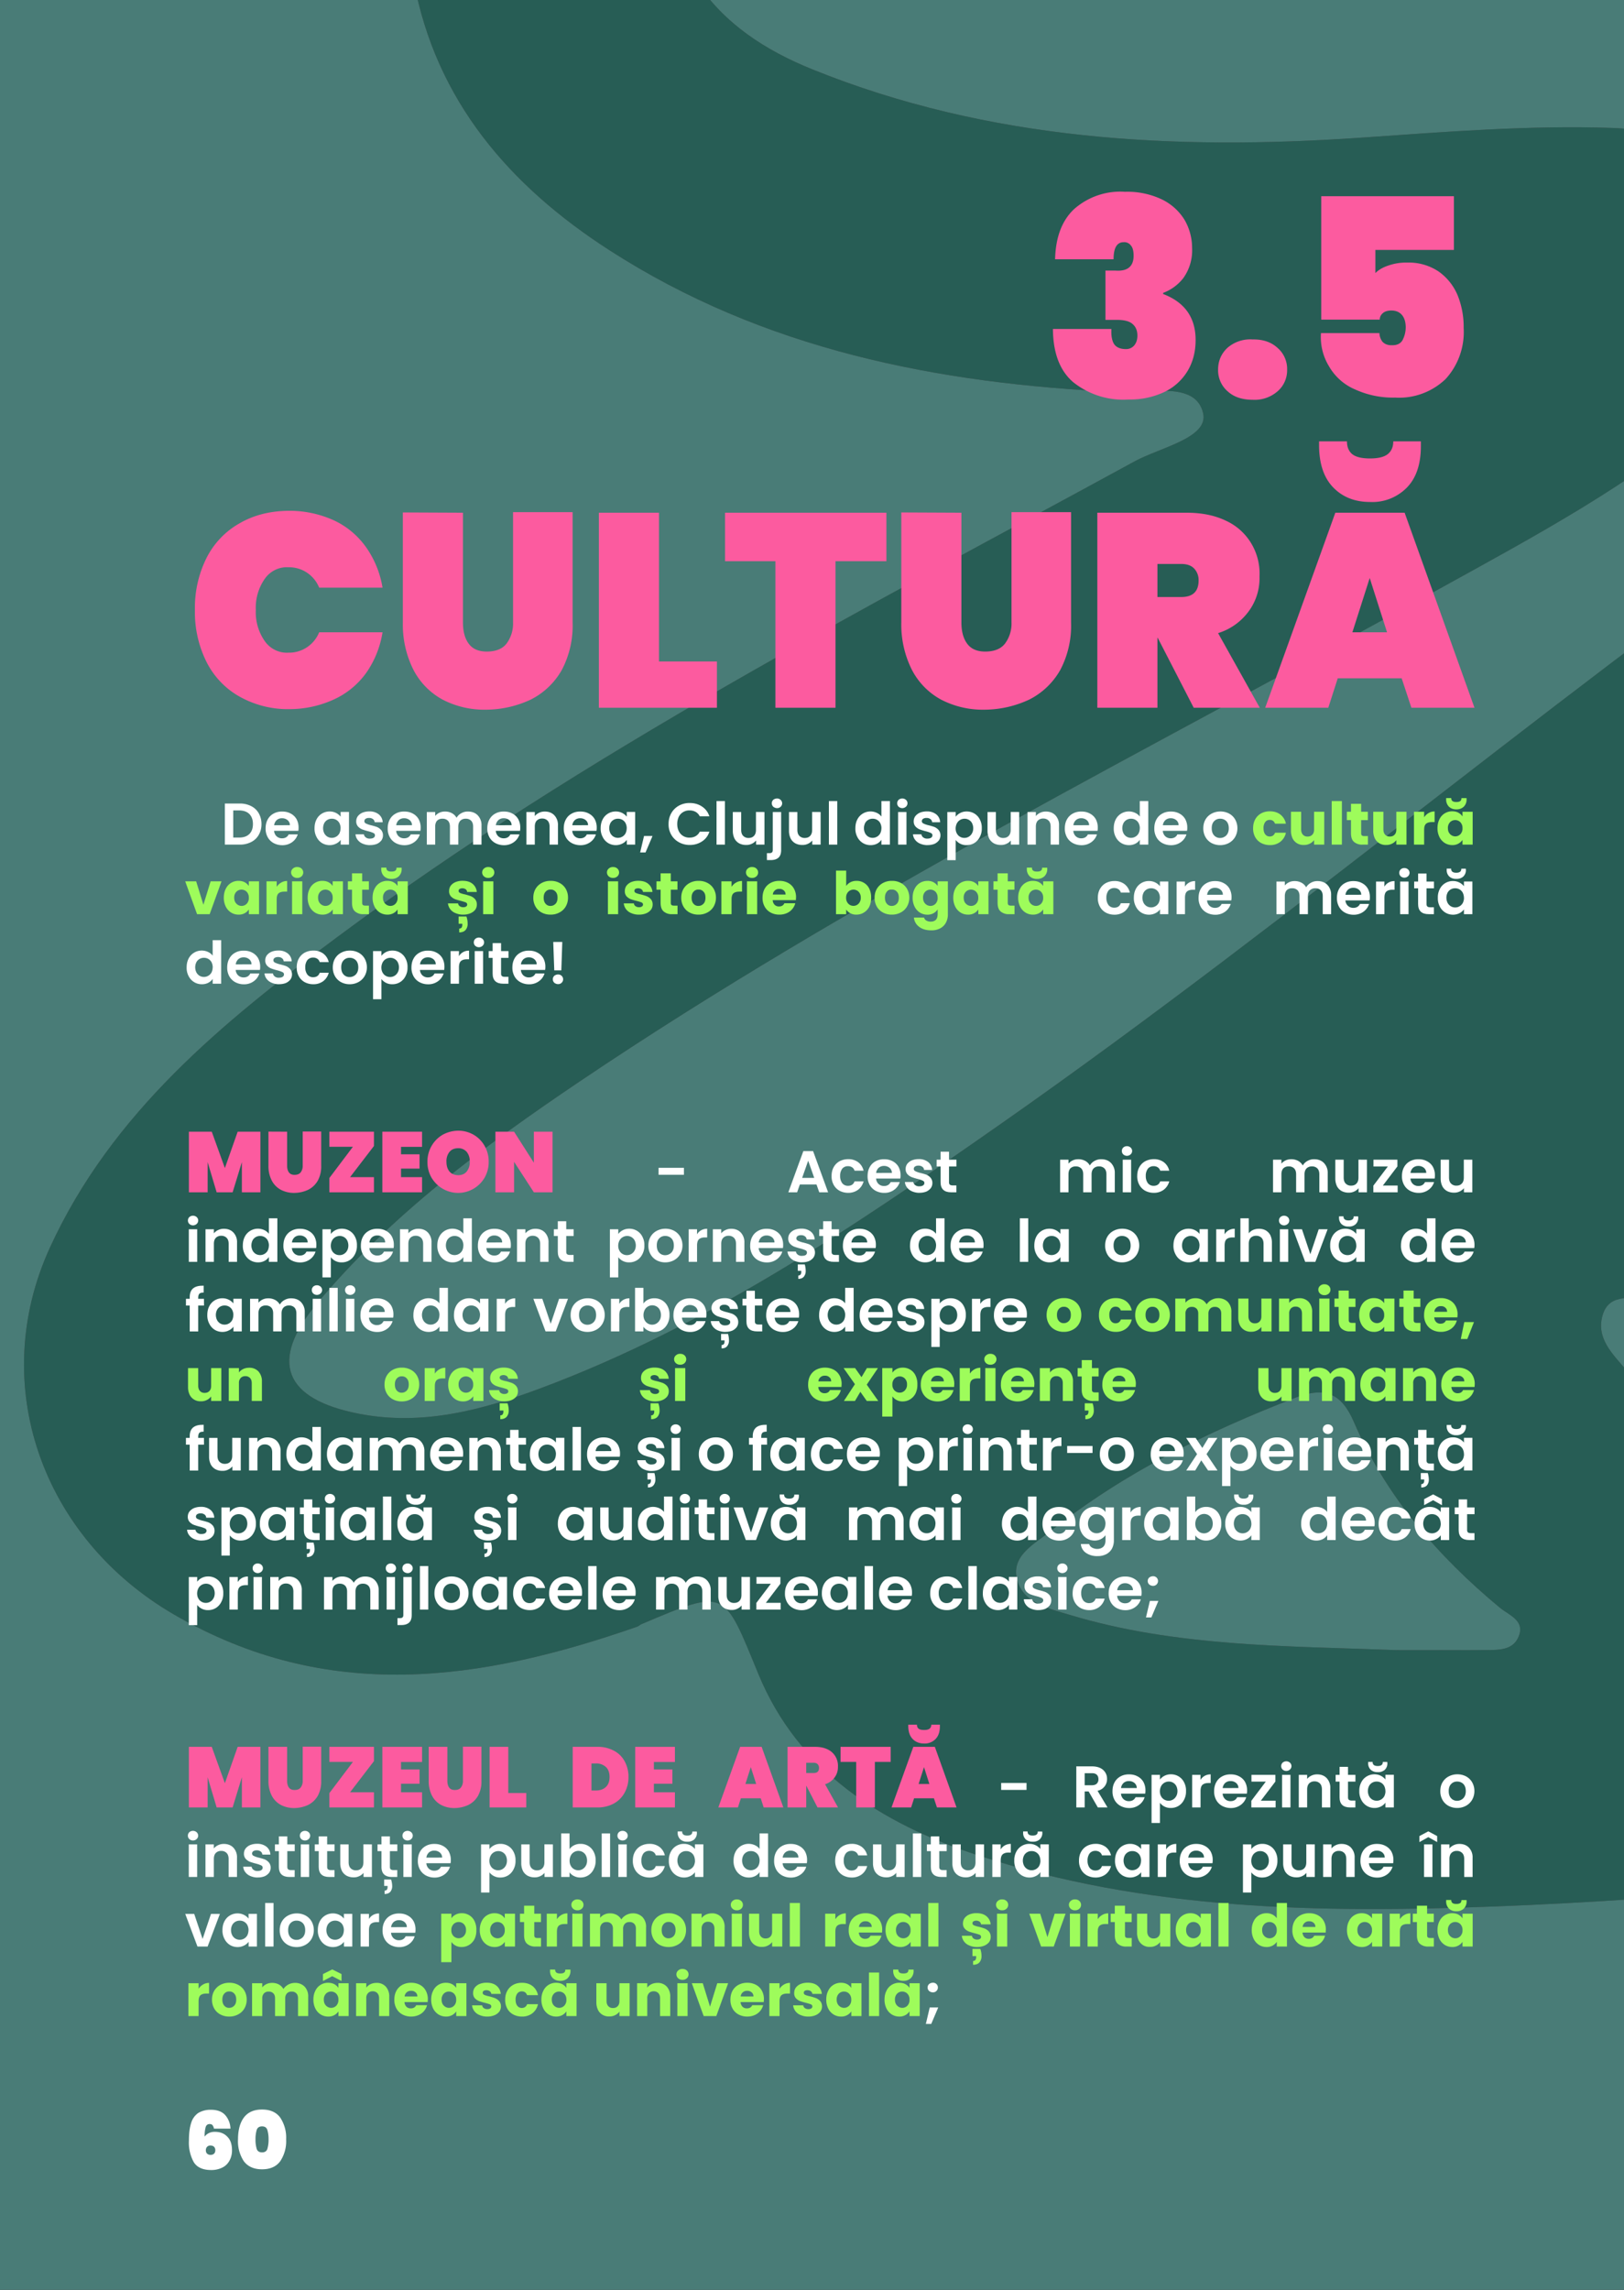 <svg xmlns="http://www.w3.org/2000/svg" xmlns:xlink="http://www.w3.org/1999/xlink" width="297.636" height="419.526"><rect width="100%" height="100%" fill="#333333" stroke="none"/><defs><path id="b" d="M0 0"/><path id="c" d="M.313.698A.4.4 0 0 0 .507.655.3.3 0 0 0 .635.533.37.37 0 0 0 .681.348.36.36 0 0 0 .635.165.3.3 0 0 0 .507.043.4.4 0 0 0 .313 0H.069v.698zM.308.12q.11 0 .17.06t.06.17q0 .108-.06.17-.06.06-.17.061H.209V.12z"/><path id="d" d="M.584.29A.3.3 0 0 0 .58.234H.175A.14.14 0 0 1 .217.141.13.13 0 0 1 .308.107q.078 0 .111.067H.57A.25.25 0 0 0 .478.043.27.27 0 0 0 .311-.01a.3.3 0 0 0-.144.036.25.25 0 0 0-.099.1.3.3 0 0 0-.035.15q0 .087.035.151a.24.24 0 0 0 .098.1q.063.036.145.035.08 0 .141-.034A.24.24 0 0 0 .55.433.3.3 0 0 0 .584.289M.439.33A.11.11 0 0 1 .4.416a.14.14 0 0 1-.093.032.13.13 0 0 1-.088-.031.14.14 0 0 1-.043-.088z"/><path id="e" d="M.033.28q0 .083.033.148a.242.242 0 0 0 .22.135.23.23 0 0 0 .183-.088v.08h.14V0H.47v.081A.2.2 0 0 0 .394.017a.23.23 0 0 0-.11-.026.24.24 0 0 0-.127.036.25.25 0 0 0-.09.102.3.3 0 0 0-.034.15M.469.277a.2.2 0 0 1-.02.088.14.14 0 0 1-.127.075.14.14 0 0 1-.126-.074.2.2 0 0 1-.02-.087.2.2 0 0 1 .02-.087A.15.15 0 0 1 .25.134.144.144 0 0 1 .448.19a.2.2 0 0 1 .02.087"/><path id="f" d="M.281-.009A.3.3 0 0 0 .16.016a.2.2 0 0 0-.085.066.17.17 0 0 0-.035.093h.14A.08.08 0 0 1 .212.122.1.1 0 0 1 .28.102q.04 0 .063.015.022.016.022.041 0 .027-.027.04a.5.5 0 0 1-.088.03A1 1 0 0 0 .148.26.2.2 0 0 0 .08.31a.13.13 0 0 0-.028.088q0 .046.026.084a.2.2 0 0 0 .076.06.3.3 0 0 0 .117.022.24.24 0 0 0 .158-.05A.18.18 0 0 0 .494.38H.36a.07.07 0 0 1-.028.053.1.1 0 0 1-.065.02.1.1 0 0 1-.059-.015A.05.05 0 0 1 .188.4q0-.029.028-.042a.4.4 0 0 1 .087-.03q.06-.015.099-.03A.2.2 0 0 0 .47.246.14.14 0 0 0 .499.158.15.15 0 0 0 .473.072a.2.2 0 0 0-.076-.06.3.3 0 0 0-.116-.02"/><path id="g" d="M.757.562Q.859.562.92.499A.24.24 0 0 0 .984.325V0h-.14v.306q0 .065-.033.1A.12.12 0 0 1 .72.44.12.12 0 0 1 .63.406Q.596.37.596.306V0h-.14v.306q0 .065-.033.1a.12.12 0 0 1-.09.034.12.12 0 0 1-.092-.034Q.21.37.21.306V0h-.14v.554h.14V.487a.2.2 0 0 0 .07.055q.042.02.093.02A.24.24 0 0 0 .488.535.2.2 0 0 0 .567.456a.2.2 0 0 0 .078.077q.052.03.112.029"/><path id="h" d="M.376.562q.1 0 .16-.063A.24.24 0 0 0 .597.325V0h-.14v.306q0 .066-.033.101a.12.12 0 0 1-.09.036.12.12 0 0 1-.092-.036Q.21.372.21.306V0h-.14v.554h.14V.485a.2.2 0 0 0 .072.056q.043.021.095.021"/><path id="i" d="m.222.147-.117-.28h-.09l.065.28z"/><path id="j" d="M.035.35q0 .103.046.185a.33.33 0 0 0 .127.127.36.36 0 0 0 .181.045q.117 0 .205-.06.089-.06.123-.166H.556a.17.17 0 0 1-.068.075.2.2 0 0 1-.1.025.194.194 0 0 1-.183-.109A.3.3 0 0 1 .18.35q0-.069.026-.121a.19.19 0 0 1 .183-.11q.057 0 .1.026A.17.17 0 0 1 .556.22h.161A.3.3 0 0 0 .594.054a.36.36 0 0 0-.205-.06.36.36 0 0 0-.18.046.33.33 0 0 0-.128.126.36.36 0 0 0-.046.184"/><path id="k" d="M.209.74V0h-.14v.74z"/><path id="l" d="M.592.554V0h-.14v.07A.2.2 0 0 0 .38.014a.2.2 0 0 0-.095-.02.24.24 0 0 0-.115.027.2.2 0 0 0-.078.08.3.3 0 0 0-.029.128v.325h.14V.25q0-.066.033-.101a.12.12 0 0 1 .09-.036q.059 0 .091.036.033.035.033.101v.305z"/><path id="m" d="M.14.62a.1.1 0 0 0-.062.024.08.08 0 0 0-.024.058q0 .035.024.059a.1.1 0 0 0 .063.023A.08.08 0 0 0 .2.761.08.08 0 0 0 .227.702.08.08 0 0 0 .202.644.08.08 0 0 0 .14.62M.21-.09q0-.093-.046-.133-.045-.04-.13-.04h-.062v.118h.04q.032 0 .045.013t.013.04v.646h.14z"/><path id="n" d="M.033.28q0 .083.033.148A.245.245 0 0 0 .39.54.2.2 0 0 0 .468.477V.74H.61V0H.468v.082A.2.2 0 0 0 .395.016a.23.23 0 0 0-.11-.025.24.24 0 0 0-.127.036.25.25 0 0 0-.092.102.3.3 0 0 0-.033.15M.469.277a.2.2 0 0 1-.02.088.14.14 0 0 1-.127.075.14.14 0 0 1-.126-.074.2.2 0 0 1-.02-.087.2.2 0 0 1 .02-.087A.15.15 0 0 1 .25.134.144.144 0 0 1 .448.19a.2.2 0 0 1 .02.087"/><path id="o" d="M.14.62a.09.09 0 0 0-.062.024.08.08 0 0 0-.024.058q0 .035.024.059A.09.09 0 0 0 .14.784.09.09 0 0 0 .2.761.08.08 0 0 0 .226.702.08.08 0 0 0 .2.644.09.09 0 0 0 .14.62M.209.554V0h-.14v.554z"/><path id="p" d="M.209.474a.226.226 0 0 0 .183.089.24.24 0 0 0 .22-.135.3.3 0 0 0 .033-.15.3.3 0 0 0-.034-.15.25.25 0 0 0-.09-.101.24.24 0 0 0-.129-.036.22.22 0 0 0-.183.088v-.343h-.14v.818h.14zM.502.279a.2.2 0 0 1-.02.086.14.14 0 0 1-.127.075A.145.145 0 0 1 .23.364.2.2 0 0 1 .208.277q0-.051.02-.087A.14.14 0 0 1 .355.114q.039 0 .072.02.034.02.054.057.021.037.021.088"/><path id="q" d="M.315-.009a.3.3 0 0 0-.144.036.26.26 0 0 0-.1.1.3.3 0 0 0-.037.15q0 .086.037.15a.26.26 0 0 0 .103.1.3.3 0 0 0 .145.036.3.3 0 0 0 .145-.035.26.26 0 0 0 .102-.1.3.3 0 0 0 .038-.15.3.3 0 0 0-.039-.15.27.27 0 0 0-.104-.101.3.3 0 0 0-.146-.036m0 .122q.039 0 .071.019Q.42.15.44.187t.02.09Q.46.357.418.4A.14.14 0 0 1 .317.44.13.13 0 0 1 .217.4Q.174.357.175.277q0-.078.04-.121A.13.13 0 0 1 .314.113"/><path id="r" d="M.028.28q0 .086.036.151a.25.25 0 0 0 .099.1q.063.035.145.035.105 0 .176-.055A.26.26 0 0 0 .576.356H.394Q.371.42.305.42A.09.09 0 0 1 .23.383.17.17 0 0 1 .202.28q0-.068.028-.104A.09.09 0 0 1 .305.138q.066 0 .09.064h.181A.26.26 0 0 0 .483.048a.27.27 0 0 0-.175-.056.3.3 0 0 0-.145.035.25.25 0 0 0-.1.1.3.3 0 0 0-.035.152"/><path id="s" d="M.612.558V0h-.17v.076A.2.2 0 0 0 .37.016a.2.2 0 0 0-.098-.022.2.2 0 0 0-.113.028.2.2 0 0 0-.076.083.3.3 0 0 0-.027.127v.326h.17V.255Q.227.2.256.168A.1.1 0 0 1 .334.137q.05 0 .078.031.03.03.03.087v.303z"/><path id="t" d="M.233.74V0h-.17v.74z"/><path id="u" d="M.373.145V0H.286a.2.2 0 0 0-.145.046Q.09.09.09.194v.222H.021v.142H.09v.136H.26V.558h.112V.416H.26V.192q0-.025.012-.036t.04-.011z"/><path id="v" d="M.233.465q.03.046.075.072.045.027.1.027V.383H.361Q.298.383.265.355.234.328.233.26V0h-.17v.558h.17z"/><path id="w" d="M.028.28q0 .086.033.151a.231.231 0 0 0 .213.135q.06 0 .104-.024A.2.2 0 0 0 .446.479v.079h.17V0h-.17v.08a.2.2 0 0 0-.07-.064.2.2 0 0 0-.103-.024.23.23 0 0 0-.124.036.25.25 0 0 0-.088.1.34.34 0 0 0-.033.152m.418 0a.14.14 0 0 1-.035.1.12.12 0 0 1-.087.037.12.12 0 0 1-.086-.036.14.14 0 0 1-.036-.1q0-.065.036-.102A.12.12 0 0 1 .324.14q.051 0 .087.037A.14.14 0 0 1 .446.28m.068.492A.17.17 0 0 0 .467.644.17.17 0 0 0 .343.599.17.17 0 0 0 .22.644a.17.17 0 0 0-.047.128v.019h.085q0-.033.019-.05.02-.017.066-.017T.409.74t.019.05h.086z"/><path id="x" d="M0 0"/><path id="y" d="m.313.16.121.398h.182L.418 0H.207L.009.558h.183z"/><path id="z" d="M.028.28q0 .086.033.151a.231.231 0 0 0 .214.135q.058 0 .103-.024A.2.2 0 0 0 .446.479v.079h.171V0h-.17v.08a.2.2 0 0 0-.07-.064.2.2 0 0 0-.104-.024.23.23 0 0 0-.124.036.25.25 0 0 0-.088.1.34.34 0 0 0-.033.152m.418 0a.14.14 0 0 1-.035.1.12.12 0 0 1-.087.037.12.12 0 0 1-.086-.036.14.14 0 0 1-.036-.1q0-.065.036-.102A.12.12 0 0 1 .324.14q.051 0 .087.037A.14.14 0 0 1 .446.28"/><path id="A" d="M.148.616a.1.1 0 0 0-.073.027.09.09 0 0 0-.029.065q0 .04.029.066a.1.1 0 0 0 .073.027q.045 0 .073-.027A.09.09 0 0 0 .249.708.09.09 0 0 0 .221.643.1.1 0 0 0 .148.616M.233.558V0H.062v.558z"/><path id="B" d="M.29-.008a.3.3 0 0 0-.13.025.2.2 0 0 0-.091.069.2.2 0 0 0-.037.097h.169A.07.07 0 0 1 .228.136a.1.1 0 0 1 .06-.018q.03 0 .049.013.017.012.017.032Q.354.187.33.2a1 1 0 0 1-.08.025 1 1 0 0 0-.1.03.2.2 0 0 0-.07.049.13.13 0 0 0-.029.09q0 .048.026.088a.2.2 0 0 0 .079.062.3.3 0 0 0 .122.023q.105 0 .166-.052a.2.2 0 0 0 .07-.138H.353A.07.07 0 0 1 .33.422.1.1 0 0 1 .272.44.1.1 0 0 1 .226.428.04.04 0 0 1 .21.396Q.21.372.235.36a.4.4 0 0 1 .08-.024A1 1 0 0 0 .416.305a.2.2 0 0 0 .069-.05.14.14 0 0 0 .03-.093.15.15 0 0 0-.027-.087.2.2 0 0 0-.08-.06.3.3 0 0 0-.119-.023M.341-.04q.02-.06.02-.118A.16.16 0 0 0 .326-.27Q.29-.31.22-.31v.065q.052 0 .052.066v.016H.21v.123z"/><path id="C" d="M.316-.008A.3.3 0 0 0 .17.027a.26.26 0 0 0-.103.1.3.3 0 0 0-.038.152q0 .086.038.152.039.065.104.1a.3.3 0 0 0 .148.035.3.3 0 0 0 .148-.035.26.26 0 0 0 .104-.1.3.3 0 0 0 .038-.152A.3.3 0 0 0 .57.128a.26.26 0 0 0-.105-.1.3.3 0 0 0-.149-.036m0 .148Q.365.14.4.176.434.212.434.28T.401.382a.1.1 0 0 1-.083.036.1.1 0 0 1-.083-.036Q.202.347.202.28T.235.176A.1.1 0 0 1 .316.14"/><path id="D" d="M.289-.008a.3.3 0 0 0-.13.025.2.2 0 0 0-.09.069.2.2 0 0 0-.037.097h.169A.07.07 0 0 1 .228.136.1.1 0 0 1 .287.118q.032 0 .05.013.016.012.017.032Q.354.187.329.2a1 1 0 0 1-.081.025 1 1 0 0 0-.1.03.2.2 0 0 0-.07.049.13.13 0 0 0-.028.09q0 .048.026.088a.2.2 0 0 0 .078.062.3.3 0 0 0 .123.023q.105 0 .165-.052a.2.2 0 0 0 .07-.138H.354a.07.07 0 0 1-.026.046.1.1 0 0 1-.056.017.1.1 0 0 1-.046-.011A.04.04 0 0 1 .21.396Q.21.372.235.36a.4.4 0 0 1 .08-.024 1 1 0 0 0 .1-.031.2.2 0 0 0 .07-.05.14.14 0 0 0 .03-.093.15.15 0 0 0-.028-.087.2.2 0 0 0-.079-.06.3.3 0 0 0-.12-.023"/><path id="E" d="M.588.288.585.238H.198a.12.12 0 0 1 .033-.08.1.1 0 0 1 .073-.027q.064 0 .089.054h.182A.25.25 0 0 0 .433.017.3.3 0 0 0 .31-.008a.3.3 0 0 0-.146.035.25.25 0 0 0-.1.1.3.3 0 0 0-.036.152q0 .086.035.152a.25.25 0 0 0 .1.1.3.3 0 0 0 .147.035.3.3 0 0 0 .144-.034.24.24 0 0 0 .098-.097.3.3 0 0 0 .036-.147M.413.333q0 .045-.03.07a.1.1 0 0 1-.075.026.1.1 0 0 1-.073-.025A.1.1 0 0 1 .2.333z"/><path id="F" d="M.233.479a.2.2 0 0 0 .07.063q.045.024.102.024A.23.23 0 0 0 .62.431.33.33 0 0 0 .65.281.34.34 0 0 0 .62.128.25.25 0 0 0 .53.028a.23.23 0 0 0-.125-.036.2.2 0 0 0-.103.024.2.2 0 0 0-.069.062V0h-.17v.74h.17zM.477.28a.14.14 0 0 1-.035.1.12.12 0 0 1-.088.037A.12.12 0 0 1 .268.38a.14.14 0 0 1-.036-.1.14.14 0 0 1 .036-.102.12.12 0 0 1 .086-.037q.051 0 .087.038A.14.14 0 0 1 .477.28"/><path id="G" d="M.274.566q.06 0 .104-.024A.2.2 0 0 0 .446.479v.079h.171V.001a.3.3 0 0 0-.03-.14.23.23 0 0 0-.093-.099.3.3 0 0 0-.156-.037q-.124 0-.2.059a.22.22 0 0 0-.089.158h.17a.08.08 0 0 1 .037-.05.14.14 0 0 1 .074-.019q.053 0 .085.03.03.03.031.098v.08A.2.2 0 0 0 .377.016a.2.2 0 0 0-.103-.025.23.23 0 0 0-.125.036.25.25 0 0 0-.088.1.34.34 0 0 0-.033.152q0 .086.033.151a.231.231 0 0 0 .214.135M.445.279A.14.14 0 0 1 .411.38a.12.12 0 0 1-.087.037.12.12 0 0 1-.086-.036.14.14 0 0 1-.036-.1q0-.065.036-.102A.12.12 0 0 1 .324.14q.051 0 .087.037A.14.14 0 0 1 .446.28"/><path id="H" d="M.033.277q0 .087.035.15a.25.25 0 0 0 .097.1.3.3 0 0 0 .142.036.27.27 0 0 0 .17-.051.25.25 0 0 0 .091-.145H.417a.1.1 0 0 1-.04.057.12.12 0 0 1-.071.02.12.12 0 0 1-.095-.043.2.2 0 0 1-.035-.124.2.2 0 0 1 .035-.122A.12.12 0 0 1 .306.11q.085 0 .111.076h.151A.26.26 0 0 0 .477.044a.27.27 0 0 0-.17-.053.3.3 0 0 0-.142.036.25.25 0 0 0-.097.1.3.3 0 0 0-.035.15"/><path id="I" d="M.209.468q.027.044.07.069a.2.2 0 0 0 .1.025V.415H.342q-.066 0-.1-.031Q.21.354.21.276V0h-.14v.554h.14z"/><path id="J" d="M.232.439V.17q0-.028.014-.04T.29.117h.065V0H.268Q.091 0 .091.172v.267H.025v.115h.066V.69h.141V.554h.124V.439z"/><path id="K" d="M.033.28a.3.3 0 0 0 .033.148.242.242 0 0 0 .22.135.23.23 0 0 0 .183-.088v.08H.61V0H.469v.081A.2.2 0 0 0 .395.017a.23.23 0 0 0-.11-.026.24.24 0 0 0-.127.036.25.25 0 0 0-.092.102.3.3 0 0 0-.033.15M.469.277a.2.2 0 0 1-.02.088.14.14 0 0 1-.127.075.14.14 0 0 1-.126-.074.2.2 0 0 1-.02-.087.2.2 0 0 1 .02-.087A.15.15 0 0 1 .25.134.144.144 0 0 1 .45.19a.2.2 0 0 1 .02.087m.032.475A.15.15 0 0 0 .458.639.16.16 0 0 0 .34.6a.16.16 0 0 0-.116.04.15.15 0 0 0-.043.114v.02h.074q0-.035.019-.051Q.295.704.34.704t.066.018.019.051h.075z"/><path id="L" d="M.25.71.234.227H.116L.099.71zM.179-.007a.1.1 0 0 0-.063.024.08.08 0 0 0-.024.058q0 .035.024.059a.1.1 0 0 0 .063.023.08.08 0 0 0 .06-.023.08.08 0 0 0 .025-.059.08.08 0 0 0-.024-.058.08.08 0 0 0-.061-.024"/><path id="M" d="M0 0"/><path id="N" d="M.9.708V0H.68v.353L.57 0H.38L.273.353V0H.05v.708h.272L.478.283.63.708z"/><path id="O" d="M.267.708V.31q0-.049.021-.077.022-.03.07-.029t.07.029a.12.12 0 0 1 .024.077v.4h.22v-.4A.34.34 0 0 0 .632.137.27.27 0 0 0 .516.029a.4.4 0 0 0-.163-.036.34.34 0 0 0-.16.036.26.26 0 0 0-.108.107.36.36 0 0 0-.04.173v.4z"/><path id="P" d="M.296.177H.58V0H.05v.167l.28.365H.05v.176h.53V.541z"/><path id="Q" d="M.272.531V.444h.22V.277h-.22v-.1h.25V0H.05v.708h.472V.531z"/><path id="R" d="M.395-.007A.37.37 0 0 0 .079.17.36.36 0 0 0 .03.357a.36.36 0 0 0 .182.316.4.4 0 0 0 .183.047.37.37 0 0 0 .183-.047.35.35 0 0 0 .131-.13.36.36 0 0 0 .049-.186A.36.36 0 0 0 .709.17a.366.366 0 0 0-.314-.177m0 .207Q.461.2.497.243a.17.17 0 0 1 .036.114.17.17 0 0 1-.036.115.13.13 0 0 1-.102.043Q.328.515.292.472A.17.17 0 0 1 .256.357q0-.072.036-.114T.395.2"/><path id="S" d="M.729 0H.507L.272.356V0H.05v.708h.222L.507.346v.362h.222z"/><path id="T" d="M.495.416V.298H.071v.118z"/><path id="U" d="M.497.133H.219L.173 0H.026l.251.7H.44L.691 0H.543zM.459.245.358.537.257.245z"/><path id="V" d="M.197.115h.247V0H.038v.113L.28.439H.04v.115H.44V.44z"/><path id="W" d="M.281-.009A.3.3 0 0 0 .16.016a.2.2 0 0 0-.085.066.17.17 0 0 0-.035.093h.14A.08.08 0 0 1 .212.122.1.1 0 0 1 .28.102q.04 0 .063.015.022.016.022.041 0 .027-.027.04a.5.5 0 0 1-.088.03A1 1 0 0 0 .148.26.2.2 0 0 0 .08.31a.13.13 0 0 0-.028.088q0 .046.026.084a.2.2 0 0 0 .076.06.3.3 0 0 0 .117.022.24.24 0 0 0 .158-.05A.18.18 0 0 0 .494.38H.36a.07.07 0 0 1-.028.053.1.1 0 0 1-.065.02.1.1 0 0 1-.059-.015A.05.05 0 0 1 .188.4q0-.029.028-.042a.4.4 0 0 1 .087-.03q.06-.015.099-.03A.2.2 0 0 0 .47.246.14.14 0 0 0 .499.158.15.15 0 0 0 .473.072a.2.2 0 0 0-.076-.06.3.3 0 0 0-.116-.02m.047-.035a.4.4 0 0 0 .016-.108.15.15 0 0 0-.032-.102Q.282-.289.22-.289v.057q.05 0 .05.062v.018H.212v.109z"/><path id="X" d="M.381.562q.064 0 .112-.027A.2.2 0 0 0 .57.454.3.3 0 0 0 .597.325V0h-.14v.306q0 .066-.033.102a.12.12 0 0 1-.09.035.12.12 0 0 1-.092-.035Q.21.372.21.306V0h-.14v.74h.14V.485a.2.2 0 0 0 .072.057q.045.02.1.02"/><path id="Y" d="m.3.129.14.425h.149L.384 0h-.17L.01.554h.15z"/><path id="Z" d="M.323.439H.226v-.44H.084v.44H.021v.115h.063v.028q0 .102.058.15t.175.045V.66Q.266.66.247.642T.226.577V.554h.096z"/><path id="aa" d="M.209.473a.2.2 0 0 0 .074.065.23.23 0 0 0 .109.025.24.24 0 0 0 .22-.134.3.3 0 0 0 .033-.15.3.3 0 0 0-.034-.15.25.25 0 0 0-.09-.102.24.24 0 0 0-.129-.036.23.23 0 0 0-.109.025.2.2 0 0 0-.074.063V0h-.14v.74h.14zM.502.28a.2.2 0 0 1-.02.087.14.14 0 0 1-.199.055A.14.14 0 0 1 .23.364.2.2 0 0 1 .21.277q0-.05.02-.087A.14.14 0 0 1 .355.114q.039 0 .072.02.034.021.054.057.021.037.021.088"/><path id="ab" d="M.774.564A.22.22 0 0 0 .94.501.24.24 0 0 0 1 .326V0h-.17v.303q0 .054-.028.083a.1.1 0 0 1-.079.03.1.1 0 0 1-.078-.03.12.12 0 0 1-.029-.083V0h-.17v.303q0 .054-.028.083a.1.1 0 0 1-.079.03.1.1 0 0 1-.078-.03.12.12 0 0 1-.029-.083V0h-.17v.558h.17v-.07Q.26.523.301.543q.042.021.095.021A.23.23 0 0 0 .51.537.2.2 0 0 0 .586.46a.23.23 0 0 0 .188.104"/><path id="ac" d="M.402.564A.2.2 0 0 0 .56.5.25.25 0 0 0 .617.326V0h-.17v.303q0 .055-.029.087A.1.1 0 0 1 .34.421.1.1 0 0 1 .262.39.12.12 0 0 1 .233.303V0h-.17v.558h.17V.484a.2.2 0 0 0 .07.058q.045.022.1.022"/><path id="ad" d="M.246.158.135-.129H.026l.058.287z"/><path id="ae" d="M.392 0 .285.155.195 0H.01l.184.285-.189.273h.192L.304.404l.09.154h.185L.392.277.584 0z"/><path id="af" d="M.233.48q.025.038.07.062.043.024.102.024A.23.23 0 0 0 .62.431.33.33 0 0 0 .65.281.34.34 0 0 0 .62.128.25.25 0 0 0 .53.028a.23.23 0 0 0-.125-.036.2.2 0 0 0-.102.024.2.2 0 0 0-.07.062v-.344h-.17v.824h.17zM.477.28a.14.14 0 0 1-.035.1.12.12 0 0 1-.088.037A.12.12 0 0 1 .268.38a.14.14 0 0 1-.036-.1.14.14 0 0 1 .036-.102.12.12 0 0 1 .086-.037q.051 0 .087.038A.14.14 0 0 1 .477.28"/><path id="ag" d="M.373.145V0H.286a.2.2 0 0 0-.145.046Q.089.09.089.194v.222H.021v.142H.09v.136H.26V.558h.112V.416H.26V.192q0-.025.012-.036t.04-.011zM.271-.04q.02-.06.02-.118A.16.16 0 0 0 .256-.27Q.22-.31.15-.31v.065q.052 0 .052.066v.016H.14v.123z"/><path id="ah" d="M.375 0 .261.172.16 0H.01l.181.278-.183.276h.158L.279.383l.102.171h.15L.349.278.533 0z"/><path id="ai" d="M.232.439V.17q0-.028.014-.04T.29.117h.065V0H.268Q.091 0 .091.172v.267H.025v.115h.066V.69h.141V.554h.124V.439zm.02-.482A.4.4 0 0 0 .27-.151a.15.15 0 0 0-.032-.102Q.205-.289.143-.289v.057q.05 0 .05.062v.018H.136v.109z"/><path id="aj" d="M.286.563A.23.23 0 0 0 .395.54.2.2 0 0 0 .469.475v.08h.14v-.56a.3.3 0 0 0-.03-.137.23.23 0 0 0-.093-.096.3.3 0 0 0-.15-.035.32.32 0 0 0-.194.055.2.2 0 0 0-.085.15h.139a.1.1 0 0 1 .047-.06.17.17 0 0 1 .089-.023q.06 0 .099.036.038.038.038.111v.086a.222.222 0 0 0-.183-.091.24.24 0 0 0-.128.036.25.25 0 0 0-.092.102.3.3 0 0 0-.033.15q0 .084.033.15a.242.242 0 0 0 .22.135M.469.276a.2.2 0 0 1-.02.088.14.14 0 0 1-.127.075.14.14 0 0 1-.126-.074.2.2 0 0 1-.02-.087.2.2 0 0 1 .02-.087A.15.15 0 0 1 .25.134.144.144 0 0 1 .448.19a.2.2 0 0 1 .02.087"/><path id="ak" d="M.033.28a.3.3 0 0 0 .033.148.242.242 0 0 0 .22.135.23.23 0 0 0 .183-.088v.08H.61V0H.47v.081A.2.2 0 0 0 .395.017a.23.23 0 0 0-.11-.026.24.24 0 0 0-.127.036.25.25 0 0 0-.092.102.3.3 0 0 0-.033.15M.469.277a.2.2 0 0 1-.02.088.14.14 0 0 1-.127.075.14.14 0 0 1-.126-.074.2.2 0 0 1-.02-.087.2.2 0 0 1 .02-.087A.15.15 0 0 1 .25.134.144.144 0 0 1 .45.19a.2.2 0 0 1 .02.087m-.128.4L.192.593v.102l.15.081.147-.08V.592z"/><path id="al" d="M.156.403a.1.1 0 0 0-.062.024.08.08 0 0 0-.025.058q0 .035.025.059a.1.1 0 0 0 .062.023.08.08 0 0 0 .061-.023.08.08 0 0 0 .024-.059.08.08 0 0 0-.024-.058.08.08 0 0 0-.06-.024M.247.147l-.117-.28h-.09l.065.28z"/><path id="am" d="M.9.708V0H.68v.353L.57 0H.38L.273.353V0H.05v.708h.272L.478.283.63.708z"/><path id="an" d="M.267.708V.31q0-.049.021-.077.022-.03.07-.029t.07.029a.12.12 0 0 1 .024.077v.4h.22v-.4A.34.34 0 0 0 .632.137.27.27 0 0 0 .516.029a.4.4 0 0 0-.163-.036.34.34 0 0 0-.16.036.26.26 0 0 0-.108.107.36.36 0 0 0-.04.173v.4z"/><path id="ao" d="M.296.177H.58V0H.05v.167l.28.365H.05v.176h.53V.541z"/><path id="ap" d="M.272.531V.444h.22V.277h-.22v-.1h.25V0H.05v.708h.472V.531z"/><path id="aq" d="M.272.168h.214V0H.05v.708h.222z"/><path id="ar" d="M0 0"/><path id="as" d="M.345.708A.4.4 0 0 0 .539.663.3.3 0 0 0 .668.538.37.37 0 0 0 .713.356.37.37 0 0 0 .668.174.32.32 0 0 0 .539.046.4.4 0 0 0 .345 0H.05v.708zm-.02-.51Q.4.198.444.239q.044.04.044.117 0 .076-.044.117a.17.17 0 0 1-.12.041H.273V.198z"/><path id="at" d="M.504.107H.268L.233 0H0l.259.708h.256L.773 0H.539zM.45.274.386.471.322.274z"/><path id="au" d="M.406 0 .273.254H.272V0H.05v.708h.33q.085 0 .147-.03A.21.21 0 0 0 .649.476.2.2 0 0 0 .609.35.22.22 0 0 0 .496.271L.65 0zM.272.402H.36q.032 0 .048.015t.016.045a.06.06 0 0 1-.017.044Q.391.522.36.522H.272z"/><path id="av" d="M.606.708V.532H.418V0H.196v.532H.01v.176z"/><path id="aw" d="M.504.107H.268L.233 0H0l.259.708h.256L.773 0H.54zM.45.274.386.471.322.274zM.575.95q0-.099-.052-.151A.18.18 0 0 0 .387.747q-.083 0-.135.052T.199.95v.017h.103q0-.03.019-.046.02-.016.066-.016t.066.016.02.046h.102z"/><path id="ax" d="M.429 0 .275.272H.209V0h-.14v.698h.262Q.412.698.469.67A.2.2 0 0 0 .583.484a.2.2 0 0 0-.04-.125.2.2 0 0 0-.119-.076L.591 0zm-.22.377h.117q.057 0 .085.027a.1.1 0 0 1 .028.077q0 .048-.028.075T.326.582H.209z"/><path id="ay" d="M.216.554V0h-.14v.554zM.147.677-.002.593v.102l.149.081.148-.081V.593z"/><path id="az" d="M.028.28q0 .086.033.151a.231.231 0 0 0 .214.135.2.2 0 0 0 .1-.023.2.2 0 0 0 .071-.062V.74h.171V0h-.17v.08a.2.2 0 0 0-.07-.064.2.2 0 0 0-.103-.024.23.23 0 0 0-.125.036.25.25 0 0 0-.088.1.34.34 0 0 0-.033.152m.418 0a.14.14 0 0 1-.035.1.12.12 0 0 1-.087.037.12.12 0 0 1-.086-.036.14.14 0 0 1-.036-.1q0-.065.036-.102A.12.12 0 0 1 .324.14q.051 0 .087.037A.14.14 0 0 1 .446.28"/><path id="aA" d="M.028.28q0 .086.033.151a.231.231 0 0 0 .214.135q.058 0 .103-.024A.2.2 0 0 0 .446.479v.079h.171V0h-.17v.08a.2.2 0 0 0-.07-.064.2.2 0 0 0-.104-.024.23.23 0 0 0-.124.036.25.25 0 0 0-.088.1.34.34 0 0 0-.033.152m.418 0a.14.14 0 0 1-.035.1.12.12 0 0 1-.087.037.12.12 0 0 1-.086-.036.14.14 0 0 1-.036-.1q0-.065.036-.102A.12.12 0 0 1 .324.14q.051 0 .087.037A.14.14 0 0 1 .446.28M.343.678.188.596v.118l.155.079.155-.079V.596z"/><path id="aB" d="M.045.502q.003.12.07.182a.26.26 0 0 0 .188.063A.3.3 0 0 0 .438.72.2.2 0 0 0 .522.647.2.2 0 0 0 .551.543a.17.17 0 0 0-.033-.11A.17.17 0 0 0 .444.38V.376q.12-.045.12-.167 0-.064-.03-.113A.2.2 0 0 0 .448.02a.3.3 0 0 0-.131-.027.3.3 0 0 0-.204.062Q.038.117.037.249h.216Q.251.213.263.194.276.176.307.176q.018 0 .03.013.012.014.012.036 0 .028-.019.043Q.312.283.268.282H.231v.179h.036Q.335.456.335.515q0 .026-.01.037a.03.03 0 0 1-.027.012Q.261.564.261.502z"/><path id="aC" d="M.16-.008q-.059 0-.093.031a.1.1 0 0 0-.035.078q0 .048.035.08A.13.13 0 0 0 .16.211Q.217.212.252.18A.1.1 0 0 0 .287.101.1.1 0 0 0 .252.023.13.13 0 0 0 .16-.008"/><path id="aD" d="M.584.536h-.29V.452Q.312.47.344.48a.2.2 0 0 0 .068.01.2.2 0 0 0 .115-.032.2.2 0 0 0 .07-.085A.3.3 0 0 0 .62.253.25.25 0 0 0 .553.067.25.25 0 0 0 .367 0a.34.34 0 0 0-.149.03.2.2 0 0 0-.095.083.2.2 0 0 0-.03.121h.216q0-.015.01-.03Q.332.189.357.19q.026 0 .037.018a.1.1 0 0 1 .012.05Q.405.285.392.3.378.316.353.316q-.021 0-.032-.01A.03.03 0 0 1 .31.283H.094v.448h.49z"/><path id="aE" d="M0 0"/><path id="aF" d="M.03.355a.4.4 0 0 0 .042.187.3.3 0 0 0 .122.127q.08.046.186.046A.4.4 0 0 0 .544.68.3.3 0 0 0 .662.583.35.35 0 0 0 .723.436H.489A.12.12 0 0 1 .376.51.1.1 0 0 1 .288.468.18.18 0 0 1 .255.355.18.18 0 0 1 .288.242.1.1 0 0 1 .376.2a.12.12 0 0 1 .113.074h.234a.35.35 0 0 0-.06-.147A.3.3 0 0 0 .543.03.4.4 0 0 0 .38-.005a.37.37 0 0 0-.186.046.3.3 0 0 0-.122.127.4.4 0 0 0-.042.187"/><path id="aG" d="M.365.51a.1.1 0 0 1-.018.043Q.335.567.312.567.274.567.262.53a.4.4 0 0 1-.013-.12q.018.027.052.044t.077.016q.096 0 .153-.06Q.59.353.59.24a.26.26 0 0 0-.032-.13.2.2 0 0 0-.09-.086.3.3 0 0 0-.136-.03q-.157 0-.218.097a.5.5 0 0 0-.061.27q0 .136.028.22a.23.23 0 0 0 .088.124.3.3 0 0 0 .158.04q.12 0 .18-.068A.27.27 0 0 0 .571.51zM.323.3A.06.06 0 0 1 .28.284.06.06 0 0 1 .264.242q0-.03.016-.044A.06.06 0 0 1 .323.183q.028 0 .043.015.016.015.016.044a.06.06 0 0 1-.016.042.06.06 0 0 1-.043.015"/><path id="aH" d="M.032.376q0 .173.073.272.075.1.227.1t.226-.1A.45.45 0 0 0 .632.376.45.45 0 0 0 .558.103q-.075-.1-.226-.1t-.227.1a.45.45 0 0 0-.073.273m.381 0a.4.4 0 0 1-.016.12Q.382.538.332.538T.266.497A.4.4 0 0 1 .25.376.4.4 0 0 1 .266.254q.016-.04.066-.04.049 0 .065.04a.4.4 0 0 1 .016.122"/><clipPath id="a"><path fill-rule="evenodd" d="M0 419.526h297.636V0H0Z"/></clipPath></defs><g clip-path="url(#a)" data-name="Layer 1"><path fill="#275d55" d="M382.77 118.326c14.64-.238 100.312-38.073 107.6-47.553-43.302 2.498-75.513 24.859-107.6 47.553M255.98 302.316c5.525 0 11.05.024 16.575-.013 2.155-.014 4.579-.002 5.647-2.198 1.538-3.167-1.635-4.158-3.336-5.569-11.414-9.472-20.885-20.445-26.753-34.062-2.29-5.31-5.39-6.465-10.757-4.384-16.047 6.216-31.33 13.705-44.824 24.43-3.078 2.449-7.444 4.589-6.05 9.168 1.222 4.008 5.675 4.998 9.51 6.156 19.572 5.91 39.864 5.705 59.988 6.471m99.412-71.42c-17.67 1.355-35.483 2.424-52.898 6.579-3.064.731-7.442-.83-8.745 3.371-1.337 4.306 1.778 7.192 4.413 10.284 12.101 14.196 28.555 19.66 46.284 21.435 22.145 2.217 43.586-.786 62.267-13.892 7.167-5.025 6.876-10.83.044-16.198-2.36-1.854-5.141-3.305-7.923-4.506-13.816-5.97-28.586-6.386-43.442-7.072M75.817-3.574h51.692c5.144 7.951 12.876 12.85 21.39 16.291 32.337 13.066 66.243 14.861 100.569 12.509 15.348-1.054 30.698-2.318 46.065-1.78 19.296.674 32.232 13.091 31.409 29.593-.466 9.324-5.559 16.517-12.408 22.428-15.343 13.238-33.206 22.72-50.873 32.484-52.965 29.272-107.234 56.354-157.475 90.218-17.514 11.805-34.482 24.352-48.08 40.623-8.859 10.602-6.081 17.557 7.693 20.225 11.63 2.251 22.535-.664 33.283-4.676 30.716-11.461 57.482-29.647 83.972-48.176 55.814-39.043 107.43-83.555 163.683-122.027 33.045-22.6 66.577-44.45 105.946-55.3 25.111-6.922 49.86-7.296 72.981 6.643 14.019 8.45 24.34 19.617 23.223 37.277-.984 15.532-10.294 26.138-22.57 34.494-25.706 17.501-54.743 28.334-83.373 40.027-23.875 9.754-47.5 20.093-71.183 30.297-1.785.77-4.615 1.385-4.464 3.945.187 3.161 3.202 1.865 5.066 2.325 11.6 2.85 23.66 3.202 35.175 6.724 18.664 5.712 34.334 15.598 44.73 31.99 9.043 14.257 11.107 29.833 5.146 46.045-1.092 2.965-2.72 8.306 2.325 7.523 9.533-1.483 21.012-.733 27.86-7.84 16.26-16.88 36.541-16.959 57.222-15.6 17.131 1.127 26.736 18.79 19.754 34.123-2.81 6.176-7.106 10.756-13.267 13.137-8.263 3.193-8.162 7.23-3.093 13.41 4.42 5.39 8.344 11.242 11.94 17.212 14.298 23.754 26.687 48.194 29.754 76.307.6 5.47-.835 12.083 4.678 16.427h-49.845c-1.91-8.842-3.274-17.84-5.827-26.498-8.122-27.492-25.203-50.086-41.707-73.025-3.665-5.093-6.809-6.025-12.953-4.543-34.905 8.416-70.288 14.646-105.786 19.979-34.605 5.198-69.484 8.727-104.476 10.061-31.965 1.22-63.95.762-94.82-9.393-17.81-5.856-32.878-15.477-40.187-33.202-6.396-15.51-5.765-15.763-21.4-9.137-.28.119-.505.37-.788.468-28.608 9.984-56.76 14.188-84.973-2.256C7.656 281.67-2.317 253.61 9.15 228.573c11.3-24.67 31.638-41.274 52.742-56.953 45.663-33.922 96.25-59.942 146.107-87.12 4.623-2.52 13.508-4.269 12.507-8.774-1.33-5.985-9.987-3.65-15.35-3.89-33.294-1.498-65.244-7.795-93.511-26.023-18.193-11.731-31.802-27.37-35.828-49.387"/><path fill="#497c77" d="M75.817-3.574c4.025 22.018 17.635 37.656 35.829 49.387 28.266 18.228 60.216 24.525 93.51 26.02 5.363.245 14.02-2.092 15.35 3.893 1.001 4.505-7.885 6.255-12.506 8.772-49.858 27.18-100.445 53.2-146.108 87.122-21.104 15.679-41.443 32.283-52.743 56.953-11.466 25.038-1.493 53.098 22.676 67.185 28.214 16.444 56.365 12.24 84.973 2.256.283-.098.508-.35.788-.468 15.635-6.626 15.004-6.373 21.4 9.136 7.31 17.725 22.378 27.347 40.185 33.204 30.873 10.155 62.857 10.61 94.822 9.392 34.992-1.335 69.87-4.862 104.476-10.061 35.498-5.332 70.883-11.563 105.784-19.979 6.146-1.482 9.29-.55 12.955 4.543 16.504 22.939 33.585 45.534 41.704 73.025 2.559 8.658 3.92 17.657 5.83 26.498-179.694 0-359.386-.042-539.079.175-6.321.006-7.574-1.221-7.562-7.44q.347-206.174 0-412.346C-1.911-2.527-.68-3.89 5.666-3.76c23.376.475 46.766.187 70.15.187"/><path fill="#497c77" d="M594.587 423.304c-5.513-4.345-4.078-10.955-4.675-16.428-3.072-28.111-15.459-52.553-29.758-76.306-3.595-5.97-7.519-11.821-11.94-17.213-5.066-6.179-5.169-10.216 3.094-13.41 6.16-2.379 10.457-6.96 13.267-13.136 6.98-15.333-2.623-32.995-19.754-34.122-20.68-1.36-40.963-1.281-57.223 15.6-6.844 7.106-18.323 6.356-27.859 7.838-5.044.784-3.417-4.557-2.325-7.522 5.961-16.212 3.897-31.788-5.146-46.045-10.396-16.392-26.066-26.278-44.73-31.99-11.516-3.52-23.575-3.873-35.175-6.725-1.867-.459-4.881.837-5.066-2.325-.151-2.559 2.68-3.176 4.464-3.944 23.68-10.202 47.308-20.546 71.183-30.297 28.63-11.693 57.667-22.526 83.373-40.024 12.276-8.357 21.586-18.965 22.57-34.5 1.118-17.657-9.207-28.824-23.223-37.274-23.121-13.939-47.867-13.565-72.983-6.643-39.367 10.848-72.9 32.697-105.944 55.3-56.254 38.474-107.87 82.984-163.683 122.026-26.49 18.529-53.256 36.717-83.972 48.178-10.748 4.01-21.654 6.927-33.283 4.675-13.773-2.667-16.552-9.623-7.692-20.225 13.598-16.27 30.565-28.82 48.078-40.624 50.242-33.863 104.512-60.945 157.479-90.217 17.664-9.766 35.527-19.246 50.87-32.484 6.85-5.909 11.942-13.104 12.408-22.428.823-16.502-12.113-28.92-31.409-29.596-15.367-.535-30.717.73-46.065 1.78-34.327 2.355-68.232.56-100.568-12.508-8.516-3.44-16.247-8.338-21.391-16.289 153.847 0 307.693.022 461.539-.089 4.972-.002 7.6-.228 7.588 6.45-.268 138.053-.184 276.106-.396 414.16 0 1.86 2.948 5.358-1.653 6.357"/><path fill="#497c77" d="M355.393 230.896c14.858.686 29.623 1.103 43.442 7.072 2.784 1.202 5.563 2.651 7.925 4.506 6.83 5.368 7.12 11.174-.046 16.198-18.683 13.106-40.12 16.11-62.267 13.892-17.729-1.773-34.183-7.24-46.284-21.435-2.635-3.092-5.748-5.978-4.413-10.283 1.303-4.203 5.68-2.64 8.745-3.372 17.415-4.155 35.227-5.225 52.898-6.578M255.981 302.315c-20.125-.766-40.417-.56-59.987-6.472-3.835-1.158-8.289-2.147-9.51-6.155-1.395-4.58 2.97-6.72 6.05-9.167 13.493-10.726 28.777-18.214 44.822-24.431 5.368-2.08 8.469-.925 10.756 4.385 5.87 13.616 15.34 24.589 26.757 34.06 1.7 1.412 4.872 2.402 3.331 5.57-1.065 2.196-3.49 2.183-5.644 2.198-5.525.037-11.05.012-16.575.012"/><use xlink:href="#b" fill="#fff" transform="matrix(10.964 0 0 -10.78 33.846 154.74)"/><use xlink:href="#b" fill="#fff" transform="matrix(10.964 0 0 -10.78 36.05 154.74)"/><use xlink:href="#b" fill="#fff" transform="matrix(10.964 0 0 -10.78 38.253 154.74)"/><use xlink:href="#c" fill="#fff" data-text="D" transform="matrix(10.964 0 0 -10.78 40.456 154.74)"/><use xlink:href="#d" fill="#fff" data-text="e" transform="matrix(10.964 0 0 -10.78 48.317 154.74)"/><use xlink:href="#b" fill="#fff" transform="matrix(10.964 0 0 -10.78 55.081 154.74)"/><use xlink:href="#e" fill="#fff" data-text="a" transform="matrix(10.964 0 0 -10.78 57.285 154.74)"/><use xlink:href="#f" fill="#fff" data-text="s" transform="matrix(10.964 0 0 -10.78 64.718 154.74)"/><use xlink:href="#d" fill="#fff" data-text="e" transform="matrix(10.964 0 0 -10.78 70.693 154.74)"/><use xlink:href="#g" fill="#fff" data-text="m" transform="matrix(10.964 0 0 -10.78 77.458 154.74)"/><use xlink:href="#d" fill="#fff" data-text="e" transform="matrix(10.964 0 0 -10.78 88.948 154.74)"/><use xlink:href="#h" fill="#fff" data-text="n" transform="matrix(10.964 0 0 -10.78 95.713 154.74)"/><use xlink:href="#d" fill="#fff" data-text="e" transform="matrix(10.964 0 0 -10.78 102.96 154.74)"/><use xlink:href="#e" fill="#fff" data-text="a" transform="matrix(10.964 0 0 -10.78 109.725 154.74)"/><use xlink:href="#i" fill="#fff" data-text="," transform="matrix(10.964 0 0 -10.78 117.158 154.74)"/><use xlink:href="#b" fill="#fff" transform="matrix(10.964 0 0 -10.78 119.943 154.74)"/><use xlink:href="#j" fill="#fff" data-text="C" transform="matrix(10.964 0 0 -10.78 122.146 154.74)"/><use xlink:href="#k" fill="#fff" data-text="l" transform="matrix(10.964 0 0 -10.78 130.566 154.74)"/><use xlink:href="#l" fill="#fff" data-text="u" transform="matrix(10.964 0 0 -10.78 133.614 154.74)"/><use xlink:href="#m" fill="#fff" data-text="j" transform="matrix(10.964 0 0 -10.78 140.861 154.74)"/><use xlink:href="#l" fill="#fff" data-text="u" transform="matrix(10.964 0 0 -10.78 143.91 154.74)"/><use xlink:href="#k" fill="#fff" data-text="l" transform="matrix(10.964 0 0 -10.78 151.156 154.74)"/><use xlink:href="#b" fill="#fff" transform="matrix(10.964 0 0 -10.78 154.204 154.74)"/><use xlink:href="#n" fill="#fff" data-text="d" transform="matrix(10.964 0 0 -10.78 156.407 154.74)"/><use xlink:href="#o" fill="#fff" data-text="i" transform="matrix(10.964 0 0 -10.78 163.84 154.74)"/><use xlink:href="#f" fill="#fff" data-text="s" transform="matrix(10.964 0 0 -10.78 166.888 154.74)"/><use xlink:href="#p" fill="#fff" data-text="p" transform="matrix(10.964 0 0 -10.78 172.863 154.74)"/><use xlink:href="#l" fill="#fff" data-text="u" transform="matrix(10.964 0 0 -10.78 180.297 154.74)"/><use xlink:href="#h" fill="#fff" data-text="n" transform="matrix(10.964 0 0 -10.78 187.544 154.74)"/><use xlink:href="#d" fill="#fff" data-text="e" transform="matrix(10.964 0 0 -10.78 194.791 154.74)"/><use xlink:href="#b" fill="#fff" transform="matrix(10.964 0 0 -10.78 201.556 154.74)"/><use xlink:href="#n" fill="#fff" data-text="d" transform="matrix(10.964 0 0 -10.78 203.76 154.74)"/><use xlink:href="#d" fill="#fff" data-text="e" transform="matrix(10.964 0 0 -10.78 211.193 154.74)"/><use xlink:href="#b" fill="#fff" transform="matrix(10.964 0 0 -10.78 217.958 154.74)"/><use xlink:href="#q" fill="#fff" data-text="o" transform="matrix(10.964 0 0 -10.78 220.16 154.74)"/><use xlink:href="#b" fill="#fff" transform="matrix(10.964 0 0 -10.78 227.155 154.74)"/><use xlink:href="#r" fill="#9efc5b" data-text="c" transform="matrix(10.964 0 0 -10.78 229.355 154.74)"/><use xlink:href="#s" fill="#9efc5b" data-text="u" transform="matrix(10.964 0 0 -10.78 235.988 154.74)"/><use xlink:href="#t" fill="#9efc5b" data-text="l" transform="matrix(10.964 0 0 -10.78 243.378 154.74)"/><use xlink:href="#u" fill="#9efc5b" data-text="t" transform="matrix(10.964 0 0 -10.78 246.612 154.74)"/><use xlink:href="#s" fill="#9efc5b" data-text="u" transform="matrix(10.964 0 0 -10.78 251.063 154.74)"/><use xlink:href="#v" fill="#9efc5b" data-text="r" transform="matrix(10.964 0 0 -10.78 258.453 154.74)"/><use xlink:href="#w" fill="#9efc5b" data-text="ă" transform="matrix(10.964 0 0 -10.78 263.146 154.74)"/><use xlink:href="#x" fill="#9efc5b" transform="matrix(10.964 0 0 -10.78 270.59 154.74)"/><use xlink:href="#y" fill="#9efc5b" data-text="v" transform="matrix(10.964 0 0 -10.78 33.846 167.482)"/><use xlink:href="#z" fill="#9efc5b" data-text="a" transform="matrix(10.964 0 0 -10.78 40.71 167.482)"/><use xlink:href="#v" fill="#9efc5b" data-text="r" transform="matrix(10.964 0 0 -10.78 48.154 167.482)"/><use xlink:href="#A" fill="#9efc5b" data-text="i" transform="matrix(10.964 0 0 -10.78 52.847 167.482)"/><use xlink:href="#z" fill="#9efc5b" data-text="a" transform="matrix(10.964 0 0 -10.78 56.081 167.482)"/><use xlink:href="#u" fill="#9efc5b" data-text="t" transform="matrix(10.964 0 0 -10.78 63.526 167.482)"/><use xlink:href="#w" fill="#9efc5b" data-text="ă" transform="matrix(10.964 0 0 -10.78 67.977 167.482)"/><use xlink:href="#x" fill="#9efc5b" transform="matrix(10.964 0 0 -10.78 75.421 167.482)"/><use xlink:href="#B" fill="#9efc5b" data-text="ș" transform="matrix(10.964 0 0 -10.78 81.747 167.482)"/><use xlink:href="#A" fill="#9efc5b" data-text="i" transform="matrix(10.964 0 0 -10.78 87.864 167.482)"/><use xlink:href="#x" fill="#9efc5b" transform="matrix(10.964 0 0 -10.78 91.099 167.482)"/><use xlink:href="#C" fill="#9efc5b" data-text="o" transform="matrix(10.964 0 0 -10.78 97.424 167.482)"/><use xlink:href="#x" fill="#9efc5b" transform="matrix(10.964 0 0 -10.78 104.408 167.482)"/><use xlink:href="#A" fill="#9efc5b" data-text="i" transform="matrix(10.964 0 0 -10.78 110.733 167.482)"/><use xlink:href="#D" fill="#9efc5b" data-text="s" transform="matrix(10.964 0 0 -10.78 113.967 167.482)"/><use xlink:href="#u" fill="#9efc5b" data-text="t" transform="matrix(10.964 0 0 -10.78 120.085 167.482)"/><use xlink:href="#C" fill="#9efc5b" data-text="o" transform="matrix(10.964 0 0 -10.78 124.536 167.482)"/><use xlink:href="#v" fill="#9efc5b" data-text="r" transform="matrix(10.964 0 0 -10.78 131.52 167.482)"/><use xlink:href="#A" fill="#9efc5b" data-text="i" transform="matrix(10.964 0 0 -10.78 136.213 167.482)"/><use xlink:href="#E" fill="#9efc5b" data-text="e" transform="matrix(10.964 0 0 -10.78 139.447 167.482)"/><use xlink:href="#x" fill="#9efc5b" transform="matrix(10.964 0 0 -10.78 146.201 167.482)"/><use xlink:href="#F" fill="#9efc5b" data-text="b" transform="matrix(10.964 0 0 -10.78 152.527 167.482)"/><use xlink:href="#C" fill="#9efc5b" data-text="o" transform="matrix(10.964 0 0 -10.78 159.972 167.482)"/><use xlink:href="#G" fill="#9efc5b" data-text="g" transform="matrix(10.964 0 0 -10.78 166.956 167.482)"/><use xlink:href="#z" fill="#9efc5b" data-text="a" transform="matrix(10.964 0 0 -10.78 174.4 167.482)"/><use xlink:href="#u" fill="#9efc5b" data-text="t" transform="matrix(10.964 0 0 -10.78 181.845 167.482)"/><use xlink:href="#w" fill="#9efc5b" data-text="ă" transform="matrix(10.964 0 0 -10.78 186.296 167.482)"/><use xlink:href="#b" fill="#fff" transform="matrix(10.964 0 0 -10.78 193.74 167.482)"/><use xlink:href="#H" fill="#fff" data-text="c" transform="matrix(10.964 0 0 -10.78 200.842 167.482)"/><use xlink:href="#e" fill="#fff" data-text="a" transform="matrix(10.964 0 0 -10.78 207.442 167.482)"/><use xlink:href="#I" fill="#fff" data-text="r" transform="matrix(10.964 0 0 -10.78 214.876 167.482)"/><use xlink:href="#d" fill="#fff" data-text="e" transform="matrix(10.964 0 0 -10.78 219.305 167.482)"/><use xlink:href="#b" fill="#fff" transform="matrix(10.964 0 0 -10.78 226.07 167.482)"/><use xlink:href="#g" fill="#fff" data-text="m" transform="matrix(10.964 0 0 -10.78 233.171 167.482)"/><use xlink:href="#d" fill="#fff" data-text="e" transform="matrix(10.964 0 0 -10.78 244.661 167.482)"/><use xlink:href="#I" fill="#fff" data-text="r" transform="matrix(10.964 0 0 -10.78 251.426 167.482)"/><use xlink:href="#o" fill="#fff" data-text="i" transform="matrix(10.964 0 0 -10.78 255.856 167.482)"/><use xlink:href="#J" fill="#fff" data-text="t" transform="matrix(10.964 0 0 -10.78 258.904 167.482)"/><use xlink:href="#K" fill="#fff" data-text="ă" transform="matrix(10.964 0 0 -10.78 263.157 167.482)"/><use xlink:href="#b" fill="#fff" transform="matrix(10.964 0 0 -10.78 270.591 167.482)"/><use xlink:href="#n" fill="#fff" data-text="d" transform="matrix(10.964 0 0 -10.78 33.846 180.224)"/><use xlink:href="#d" fill="#fff" data-text="e" transform="matrix(10.964 0 0 -10.78 41.28 180.224)"/><use xlink:href="#f" fill="#fff" data-text="s" transform="matrix(10.964 0 0 -10.78 48.044 180.224)"/><use xlink:href="#H" fill="#fff" data-text="c" transform="matrix(10.964 0 0 -10.78 54.02 180.224)"/><use xlink:href="#q" fill="#fff" data-text="o" transform="matrix(10.964 0 0 -10.78 60.62 180.224)"/><use xlink:href="#p" fill="#fff" data-text="p" transform="matrix(10.964 0 0 -10.78 67.615 180.224)"/><use xlink:href="#d" fill="#fff" data-text="e" transform="matrix(10.964 0 0 -10.78 75.048 180.224)"/><use xlink:href="#I" fill="#fff" data-text="r" transform="matrix(10.964 0 0 -10.78 81.813 180.224)"/><use xlink:href="#o" fill="#fff" data-text="i" transform="matrix(10.964 0 0 -10.78 86.243 180.224)"/><use xlink:href="#J" fill="#fff" data-text="t" transform="matrix(10.964 0 0 -10.78 89.29 180.224)"/><use xlink:href="#d" fill="#fff" data-text="e" transform="matrix(10.964 0 0 -10.78 93.545 180.224)"/><use xlink:href="#L" fill="#fff" data-text="!" transform="matrix(10.964 0 0 -10.78 100.31 180.224)"/><use xlink:href="#M" fill="#fff" transform="matrix(10.964 0 0 -10.78 33.846 205.708)"/><use xlink:href="#N" fill="#fc5b9f" data-text="M" transform="matrix(15.417 0 0 -15.68 33.846 218.44)"/><use xlink:href="#O" fill="#fc5b9f" data-text="U" transform="matrix(15.417 0 0 -15.68 48.507 218.44)"/><use xlink:href="#P" fill="#fc5b9f" data-text="Z" transform="matrix(15.417 0 0 -15.68 59.592 218.44)"/><use xlink:href="#Q" fill="#fc5b9f" data-text="E" transform="matrix(15.417 0 0 -15.68 69.304 218.44)"/><use xlink:href="#R" fill="#fc5b9f" data-text="O" transform="matrix(15.417 0 0 -15.68 77.876 218.44)"/><use xlink:href="#S" fill="#fc5b9f" data-text="N" transform="matrix(15.417 0 0 -15.68 90.024 218.44)"/><use xlink:href="#b" fill="#fff" transform="matrix(10.964 0 0 -10.78 102.033 218.44)"/><use xlink:href="#T" fill="#fff" data-text="-" transform="matrix(10.964 0 0 -10.78 119.918 218.44)"/><use xlink:href="#b" fill="#fff" transform="matrix(10.964 0 0 -10.78 126.31 218.44)"/><use xlink:href="#U" fill="#fff" data-text="A" transform="matrix(10.964 0 0 -10.78 144.194 218.44)"/><use xlink:href="#H" fill="#fff" data-text="c" transform="matrix(10.964 0 0 -10.78 152.044 218.44)"/><use xlink:href="#d" fill="#fff" data-text="e" transform="matrix(10.964 0 0 -10.78 158.644 218.44)"/><use xlink:href="#f" fill="#fff" data-text="s" transform="matrix(10.964 0 0 -10.78 165.41 218.44)"/><use xlink:href="#J" fill="#fff" data-text="t" transform="matrix(10.964 0 0 -10.78 171.385 218.44)"/><use xlink:href="#b" fill="#fff" transform="matrix(10.964 0 0 -10.78 175.639 218.44)"/><use xlink:href="#g" fill="#fff" data-text="m" transform="matrix(10.964 0 0 -10.78 193.523 218.44)"/><use xlink:href="#o" fill="#fff" data-text="i" transform="matrix(10.964 0 0 -10.78 205.013 218.44)"/><use xlink:href="#H" fill="#fff" data-text="c" transform="matrix(10.964 0 0 -10.78 208.061 218.44)"/><use xlink:href="#b" fill="#fff" transform="matrix(10.964 0 0 -10.78 214.661 218.44)"/><use xlink:href="#g" fill="#fff" data-text="m" transform="matrix(10.964 0 0 -10.78 232.546 218.44)"/><use xlink:href="#l" fill="#fff" data-text="u" transform="matrix(10.964 0 0 -10.78 244.036 218.44)"/><use xlink:href="#V" fill="#fff" data-text="z" transform="matrix(10.964 0 0 -10.78 251.283 218.44)"/><use xlink:href="#d" fill="#fff" data-text="e" transform="matrix(10.964 0 0 -10.78 256.579 218.44)"/><use xlink:href="#l" fill="#fff" data-text="u" transform="matrix(10.964 0 0 -10.78 263.344 218.44)"/><use xlink:href="#b" fill="#fff" transform="matrix(10.964 0 0 -10.78 270.59 218.44)"/><use xlink:href="#o" fill="#fff" data-text="i" transform="matrix(10.964 0 0 -10.78 33.85 231.181)"/><use xlink:href="#h" fill="#fff" data-text="n" transform="matrix(10.964 0 0 -10.78 36.897 231.181)"/><use xlink:href="#n" fill="#fff" data-text="d" transform="matrix(10.964 0 0 -10.78 44.144 231.181)"/><use xlink:href="#d" fill="#fff" data-text="e" transform="matrix(10.964 0 0 -10.78 51.578 231.181)"/><use xlink:href="#p" fill="#fff" data-text="p" transform="matrix(10.964 0 0 -10.78 58.343 231.181)"/><use xlink:href="#d" fill="#fff" data-text="e" transform="matrix(10.964 0 0 -10.78 65.776 231.181)"/><use xlink:href="#h" fill="#fff" data-text="n" transform="matrix(10.964 0 0 -10.78 72.54 231.181)"/><use xlink:href="#n" fill="#fff" data-text="d" transform="matrix(10.964 0 0 -10.78 79.788 231.181)"/><use xlink:href="#d" fill="#fff" data-text="e" transform="matrix(10.964 0 0 -10.78 87.222 231.181)"/><use xlink:href="#h" fill="#fff" data-text="n" transform="matrix(10.964 0 0 -10.78 93.986 231.181)"/><use xlink:href="#J" fill="#fff" data-text="t" transform="matrix(10.964 0 0 -10.78 101.233 231.181)"/><use xlink:href="#b" fill="#fff" transform="matrix(10.964 0 0 -10.78 105.487 231.181)"/><use xlink:href="#p" fill="#fff" data-text="p" transform="matrix(10.964 0 0 -10.78 111.022 231.181)"/><use xlink:href="#q" fill="#fff" data-text="o" transform="matrix(10.964 0 0 -10.78 118.455 231.181)"/><use xlink:href="#I" fill="#fff" data-text="r" transform="matrix(10.964 0 0 -10.78 125.45 231.181)"/><use xlink:href="#h" fill="#fff" data-text="n" transform="matrix(10.964 0 0 -10.78 129.88 231.181)"/><use xlink:href="#d" fill="#fff" data-text="e" transform="matrix(10.964 0 0 -10.78 137.127 231.181)"/><use xlink:href="#W" fill="#fff" data-text="ș" transform="matrix(10.964 0 0 -10.78 143.892 231.181)"/><use xlink:href="#J" fill="#fff" data-text="t" transform="matrix(10.964 0 0 -10.78 149.867 231.181)"/><use xlink:href="#d" fill="#fff" data-text="e" transform="matrix(10.964 0 0 -10.78 154.12 231.181)"/><use xlink:href="#b" fill="#fff" transform="matrix(10.964 0 0 -10.78 160.886 231.181)"/><use xlink:href="#n" fill="#fff" data-text="d" transform="matrix(10.964 0 0 -10.78 166.421 231.181)"/><use xlink:href="#d" fill="#fff" data-text="e" transform="matrix(10.964 0 0 -10.78 173.855 231.181)"/><use xlink:href="#b" fill="#fff" transform="matrix(10.964 0 0 -10.78 180.62 231.181)"/><use xlink:href="#k" fill="#fff" data-text="l" transform="matrix(10.964 0 0 -10.78 186.154 231.181)"/><use xlink:href="#e" fill="#fff" data-text="a" transform="matrix(10.964 0 0 -10.78 189.202 231.181)"/><use xlink:href="#b" fill="#fff" transform="matrix(10.964 0 0 -10.78 196.636 231.181)"/><use xlink:href="#q" fill="#fff" data-text="o" transform="matrix(10.964 0 0 -10.78 202.17 231.181)"/><use xlink:href="#b" fill="#fff" transform="matrix(10.964 0 0 -10.78 209.165 231.181)"/><use xlink:href="#e" fill="#fff" data-text="a" transform="matrix(10.964 0 0 -10.78 214.701 231.181)"/><use xlink:href="#I" fill="#fff" data-text="r" transform="matrix(10.964 0 0 -10.78 222.135 231.181)"/><use xlink:href="#X" fill="#fff" data-text="h" transform="matrix(10.964 0 0 -10.78 226.564 231.181)"/><use xlink:href="#o" fill="#fff" data-text="i" transform="matrix(10.964 0 0 -10.78 233.811 231.181)"/><use xlink:href="#Y" fill="#fff" data-text="v" transform="matrix(10.964 0 0 -10.78 236.86 231.181)"/><use xlink:href="#K" fill="#fff" data-text="ă" transform="matrix(10.964 0 0 -10.78 243.426 231.181)"/><use xlink:href="#b" fill="#fff" transform="matrix(10.964 0 0 -10.78 250.86 231.181)"/><use xlink:href="#n" fill="#fff" data-text="d" transform="matrix(10.964 0 0 -10.78 256.396 231.181)"/><use xlink:href="#d" fill="#fff" data-text="e" transform="matrix(10.964 0 0 -10.78 263.83 231.181)"/><use xlink:href="#b" fill="#fff" transform="matrix(10.964 0 0 -10.78 270.594 231.181)"/><use xlink:href="#Z" fill="#fff" data-text="f" transform="matrix(10.964 0 0 -10.78 33.85 243.923)"/><use xlink:href="#e" fill="#fff" data-text="a" transform="matrix(10.964 0 0 -10.78 37.632 243.923)"/><use xlink:href="#g" fill="#fff" data-text="m" transform="matrix(10.964 0 0 -10.78 45.065 243.923)"/><use xlink:href="#o" fill="#fff" data-text="i" transform="matrix(10.964 0 0 -10.78 56.555 243.923)"/><use xlink:href="#k" fill="#fff" data-text="l" transform="matrix(10.964 0 0 -10.78 59.603 243.923)"/><use xlink:href="#o" fill="#fff" data-text="i" transform="matrix(10.964 0 0 -10.78 62.651 243.923)"/><use xlink:href="#d" fill="#fff" data-text="e" transform="matrix(10.964 0 0 -10.78 65.7 243.923)"/><use xlink:href="#b" fill="#fff" transform="matrix(10.964 0 0 -10.78 72.464 243.923)"/><use xlink:href="#n" fill="#fff" data-text="d" transform="matrix(10.964 0 0 -10.78 75.404 243.923)"/><use xlink:href="#e" fill="#fff" data-text="a" transform="matrix(10.964 0 0 -10.78 82.837 243.923)"/><use xlink:href="#I" fill="#fff" data-text="r" transform="matrix(10.964 0 0 -10.78 90.27 243.923)"/><use xlink:href="#b" fill="#fff" transform="matrix(10.964 0 0 -10.78 94.7 243.923)"/><use xlink:href="#Y" fill="#fff" data-text="v" transform="matrix(10.964 0 0 -10.78 97.639 243.923)"/><use xlink:href="#q" fill="#fff" data-text="o" transform="matrix(10.964 0 0 -10.78 104.206 243.923)"/><use xlink:href="#I" fill="#fff" data-text="r" transform="matrix(10.964 0 0 -10.78 111.201 243.923)"/><use xlink:href="#aa" fill="#fff" data-text="b" transform="matrix(10.964 0 0 -10.78 115.63 243.923)"/><use xlink:href="#d" fill="#fff" data-text="e" transform="matrix(10.964 0 0 -10.78 123.064 243.923)"/><use xlink:href="#W" fill="#fff" data-text="ș" transform="matrix(10.964 0 0 -10.78 129.83 243.923)"/><use xlink:href="#J" fill="#fff" data-text="t" transform="matrix(10.964 0 0 -10.78 135.804 243.923)"/><use xlink:href="#d" fill="#fff" data-text="e" transform="matrix(10.964 0 0 -10.78 140.058 243.923)"/><use xlink:href="#b" fill="#fff" transform="matrix(10.964 0 0 -10.78 146.823 243.923)"/><use xlink:href="#n" fill="#fff" data-text="d" transform="matrix(10.964 0 0 -10.78 149.762 243.923)"/><use xlink:href="#d" fill="#fff" data-text="e" transform="matrix(10.964 0 0 -10.78 157.195 243.923)"/><use xlink:href="#f" fill="#fff" data-text="s" transform="matrix(10.964 0 0 -10.78 163.96 243.923)"/><use xlink:href="#p" fill="#fff" data-text="p" transform="matrix(10.964 0 0 -10.78 169.935 243.923)"/><use xlink:href="#I" fill="#fff" data-text="r" transform="matrix(10.964 0 0 -10.78 177.369 243.923)"/><use xlink:href="#d" fill="#fff" data-text="e" transform="matrix(10.964 0 0 -10.78 181.798 243.923)"/><use xlink:href="#b" fill="#fff" transform="matrix(10.964 0 0 -10.78 188.563 243.923)"/><use xlink:href="#C" fill="#9efc5b" data-text="o" transform="matrix(10.964 0 0 -10.78 191.498 243.923)"/><use xlink:href="#x" fill="#9efc5b" transform="matrix(10.964 0 0 -10.78 198.482 243.923)"/><use xlink:href="#r" fill="#9efc5b" data-text="c" transform="matrix(10.964 0 0 -10.78 201.1 243.923)"/><use xlink:href="#C" fill="#9efc5b" data-text="o" transform="matrix(10.964 0 0 -10.78 207.733 243.923)"/><use xlink:href="#ab" fill="#9efc5b" data-text="m" transform="matrix(10.964 0 0 -10.78 214.717 243.923)"/><use xlink:href="#s" fill="#9efc5b" data-text="u" transform="matrix(10.964 0 0 -10.78 226.328 243.923)"/><use xlink:href="#ac" fill="#9efc5b" data-text="n" transform="matrix(10.964 0 0 -10.78 233.718 243.923)"/><use xlink:href="#A" fill="#9efc5b" data-text="i" transform="matrix(10.964 0 0 -10.78 241.107 243.923)"/><use xlink:href="#u" fill="#9efc5b" data-text="t" transform="matrix(10.964 0 0 -10.78 244.342 243.923)"/><use xlink:href="#z" fill="#9efc5b" data-text="a" transform="matrix(10.964 0 0 -10.78 248.793 243.923)"/><use xlink:href="#u" fill="#9efc5b" data-text="t" transform="matrix(10.964 0 0 -10.78 256.238 243.923)"/><use xlink:href="#E" fill="#9efc5b" data-text="e" transform="matrix(10.964 0 0 -10.78 260.689 243.923)"/><use xlink:href="#ad" fill="#9efc5b" data-text="," transform="matrix(10.964 0 0 -10.78 267.443 243.923)"/><use xlink:href="#x" fill="#9efc5b" transform="matrix(10.964 0 0 -10.78 270.59 243.923)"/><use xlink:href="#s" fill="#9efc5b" data-text="u" transform="matrix(10.964 0 0 -10.78 33.849 256.665)"/><use xlink:href="#ac" fill="#9efc5b" data-text="n" transform="matrix(10.964 0 0 -10.78 41.238 256.665)"/><use xlink:href="#x" fill="#9efc5b" transform="matrix(10.964 0 0 -10.78 48.628 256.665)"/><use xlink:href="#C" fill="#9efc5b" data-text="o" transform="matrix(10.964 0 0 -10.78 70.155 256.665)"/><use xlink:href="#v" fill="#9efc5b" data-text="r" transform="matrix(10.964 0 0 -10.78 77.139 256.665)"/><use xlink:href="#z" fill="#9efc5b" data-text="a" transform="matrix(10.964 0 0 -10.78 81.832 256.665)"/><use xlink:href="#B" fill="#9efc5b" data-text="ș" transform="matrix(10.964 0 0 -10.78 89.276 256.665)"/><use xlink:href="#x" fill="#9efc5b" transform="matrix(10.964 0 0 -10.78 95.394 256.665)"/><use xlink:href="#B" fill="#9efc5b" data-text="ș" transform="matrix(10.964 0 0 -10.78 116.922 256.665)"/><use xlink:href="#A" fill="#9efc5b" data-text="i" transform="matrix(10.964 0 0 -10.78 123.04 256.665)"/><use xlink:href="#x" fill="#9efc5b" transform="matrix(10.964 0 0 -10.78 126.274 256.665)"/><use xlink:href="#E" fill="#9efc5b" data-text="e" transform="matrix(10.964 0 0 -10.78 147.802 256.665)"/><use xlink:href="#ae" fill="#9efc5b" data-text="x" transform="matrix(10.964 0 0 -10.78 154.556 256.665)"/><use xlink:href="#af" fill="#9efc5b" data-text="p" transform="matrix(10.964 0 0 -10.78 161.002 256.665)"/><use xlink:href="#E" fill="#9efc5b" data-text="e" transform="matrix(10.964 0 0 -10.78 168.447 256.665)"/><use xlink:href="#v" fill="#9efc5b" data-text="r" transform="matrix(10.964 0 0 -10.78 175.2 256.665)"/><use xlink:href="#A" fill="#9efc5b" data-text="i" transform="matrix(10.964 0 0 -10.78 179.893 256.665)"/><use xlink:href="#E" fill="#9efc5b" data-text="e" transform="matrix(10.964 0 0 -10.78 183.128 256.665)"/><use xlink:href="#ac" fill="#9efc5b" data-text="n" transform="matrix(10.964 0 0 -10.78 189.881 256.665)"/><use xlink:href="#ag" fill="#9efc5b" data-text="ț" transform="matrix(10.964 0 0 -10.78 197.271 256.665)"/><use xlink:href="#E" fill="#9efc5b" data-text="e" transform="matrix(10.964 0 0 -10.78 201.722 256.665)"/><use xlink:href="#x" fill="#9efc5b" transform="matrix(10.964 0 0 -10.78 208.476 256.665)"/><use xlink:href="#s" fill="#9efc5b" data-text="u" transform="matrix(10.964 0 0 -10.78 230.001 256.665)"/><use xlink:href="#ab" fill="#9efc5b" data-text="m" transform="matrix(10.964 0 0 -10.78 237.39 256.665)"/><use xlink:href="#z" fill="#9efc5b" data-text="a" transform="matrix(10.964 0 0 -10.78 249.002 256.665)"/><use xlink:href="#ac" fill="#9efc5b" data-text="n" transform="matrix(10.964 0 0 -10.78 256.446 256.665)"/><use xlink:href="#E" fill="#9efc5b" data-text="e" transform="matrix(10.964 0 0 -10.78 263.836 256.665)"/><use xlink:href="#M" fill="#fff" transform="matrix(10.964 0 0 -10.78 270.59 256.665)"/><use xlink:href="#Z" fill="#fff" data-text="f" transform="matrix(10.964 0 0 -10.78 33.848 269.406)"/><use xlink:href="#l" fill="#fff" data-text="u" transform="matrix(10.964 0 0 -10.78 37.63 269.406)"/><use xlink:href="#h" fill="#fff" data-text="n" transform="matrix(10.964 0 0 -10.78 44.878 269.406)"/><use xlink:href="#n" fill="#fff" data-text="d" transform="matrix(10.964 0 0 -10.78 52.125 269.406)"/><use xlink:href="#e" fill="#fff" data-text="a" transform="matrix(10.964 0 0 -10.78 59.559 269.406)"/><use xlink:href="#g" fill="#fff" data-text="m" transform="matrix(10.964 0 0 -10.78 66.992 269.406)"/><use xlink:href="#d" fill="#fff" data-text="e" transform="matrix(10.964 0 0 -10.78 78.482 269.406)"/><use xlink:href="#h" fill="#fff" data-text="n" transform="matrix(10.964 0 0 -10.78 85.247 269.406)"/><use xlink:href="#J" fill="#fff" data-text="t" transform="matrix(10.964 0 0 -10.78 92.494 269.406)"/><use xlink:href="#e" fill="#fff" data-text="a" transform="matrix(10.964 0 0 -10.78 96.748 269.406)"/><use xlink:href="#k" fill="#fff" data-text="l" transform="matrix(10.964 0 0 -10.78 104.182 269.406)"/><use xlink:href="#d" fill="#fff" data-text="e" transform="matrix(10.964 0 0 -10.78 107.23 269.406)"/><use xlink:href="#b" fill="#fff" transform="matrix(10.964 0 0 -10.78 113.995 269.406)"/><use xlink:href="#W" fill="#fff" data-text="ș" transform="matrix(10.964 0 0 -10.78 116.336 269.406)"/><use xlink:href="#o" fill="#fff" data-text="i" transform="matrix(10.964 0 0 -10.78 122.312 269.406)"/><use xlink:href="#b" fill="#fff" transform="matrix(10.964 0 0 -10.78 125.36 269.406)"/><use xlink:href="#q" fill="#fff" data-text="o" transform="matrix(10.964 0 0 -10.78 127.702 269.406)"/><use xlink:href="#b" fill="#fff" transform="matrix(10.964 0 0 -10.78 134.697 269.406)"/><use xlink:href="#Z" fill="#fff" data-text="f" transform="matrix(10.964 0 0 -10.78 137.038 269.406)"/><use xlink:href="#e" fill="#fff" data-text="a" transform="matrix(10.964 0 0 -10.78 140.82 269.406)"/><use xlink:href="#H" fill="#fff" data-text="c" transform="matrix(10.964 0 0 -10.78 148.254 269.406)"/><use xlink:href="#d" fill="#fff" data-text="e" transform="matrix(10.964 0 0 -10.78 154.855 269.406)"/><use xlink:href="#b" fill="#fff" transform="matrix(10.964 0 0 -10.78 161.62 269.406)"/><use xlink:href="#p" fill="#fff" data-text="p" transform="matrix(10.964 0 0 -10.78 163.962 269.406)"/><use xlink:href="#I" fill="#fff" data-text="r" transform="matrix(10.964 0 0 -10.78 171.396 269.406)"/><use xlink:href="#o" fill="#fff" data-text="i" transform="matrix(10.964 0 0 -10.78 175.825 269.406)"/><use xlink:href="#h" fill="#fff" data-text="n" transform="matrix(10.964 0 0 -10.78 178.873 269.406)"/><use xlink:href="#J" fill="#fff" data-text="t" transform="matrix(10.964 0 0 -10.78 186.12 269.406)"/><use xlink:href="#I" fill="#fff" data-text="r" transform="matrix(10.964 0 0 -10.78 190.374 269.406)"/><use xlink:href="#T" fill="#fff" data-text="-" transform="matrix(10.964 0 0 -10.78 194.804 269.406)"/><use xlink:href="#q" fill="#fff" data-text="o" transform="matrix(10.964 0 0 -10.78 201.195 269.406)"/><use xlink:href="#b" fill="#fff" transform="matrix(10.964 0 0 -10.78 208.19 269.406)"/><use xlink:href="#d" fill="#fff" data-text="e" transform="matrix(10.964 0 0 -10.78 210.532 269.406)"/><use xlink:href="#ah" fill="#fff" data-text="x" transform="matrix(10.964 0 0 -10.78 217.297 269.406)"/><use xlink:href="#p" fill="#fff" data-text="p" transform="matrix(10.964 0 0 -10.78 223.217 269.406)"/><use xlink:href="#d" fill="#fff" data-text="e" transform="matrix(10.964 0 0 -10.78 230.65 269.406)"/><use xlink:href="#I" fill="#fff" data-text="r" transform="matrix(10.964 0 0 -10.78 237.416 269.406)"/><use xlink:href="#o" fill="#fff" data-text="i" transform="matrix(10.964 0 0 -10.78 241.845 269.406)"/><use xlink:href="#d" fill="#fff" data-text="e" transform="matrix(10.964 0 0 -10.78 244.893 269.406)"/><use xlink:href="#h" fill="#fff" data-text="n" transform="matrix(10.964 0 0 -10.78 251.658 269.406)"/><use xlink:href="#ai" fill="#fff" data-text="ț" transform="matrix(10.964 0 0 -10.78 258.905 269.406)"/><use xlink:href="#K" fill="#fff" data-text="ă" transform="matrix(10.964 0 0 -10.78 263.159 269.406)"/><use xlink:href="#b" fill="#fff" transform="matrix(10.964 0 0 -10.78 270.592 269.406)"/><use xlink:href="#f" fill="#fff" data-text="s" transform="matrix(10.964 0 0 -10.78 33.848 282.148)"/><use xlink:href="#p" fill="#fff" data-text="p" transform="matrix(10.964 0 0 -10.78 39.824 282.148)"/><use xlink:href="#e" fill="#fff" data-text="a" transform="matrix(10.964 0 0 -10.78 47.257 282.148)"/><use xlink:href="#ai" fill="#fff" data-text="ț" transform="matrix(10.964 0 0 -10.78 54.69 282.148)"/><use xlink:href="#o" fill="#fff" data-text="i" transform="matrix(10.964 0 0 -10.78 58.945 282.148)"/><use xlink:href="#e" fill="#fff" data-text="a" transform="matrix(10.964 0 0 -10.78 61.993 282.148)"/><use xlink:href="#k" fill="#fff" data-text="l" transform="matrix(10.964 0 0 -10.78 69.426 282.148)"/><use xlink:href="#K" fill="#fff" data-text="ă" transform="matrix(10.964 0 0 -10.78 72.474 282.148)"/><use xlink:href="#b" fill="#fff" transform="matrix(10.964 0 0 -10.78 79.908 282.148)"/><use xlink:href="#W" fill="#fff" data-text="ș" transform="matrix(10.964 0 0 -10.78 86.383 282.148)"/><use xlink:href="#o" fill="#fff" data-text="i" transform="matrix(10.964 0 0 -10.78 92.358 282.148)"/><use xlink:href="#b" fill="#fff" transform="matrix(10.964 0 0 -10.78 95.406 282.148)"/><use xlink:href="#e" fill="#fff" data-text="a" transform="matrix(10.964 0 0 -10.78 101.881 282.148)"/><use xlink:href="#l" fill="#fff" data-text="u" transform="matrix(10.964 0 0 -10.78 109.315 282.148)"/><use xlink:href="#n" fill="#fff" data-text="d" transform="matrix(10.964 0 0 -10.78 116.562 282.148)"/><use xlink:href="#o" fill="#fff" data-text="i" transform="matrix(10.964 0 0 -10.78 123.995 282.148)"/><use xlink:href="#J" fill="#fff" data-text="t" transform="matrix(10.964 0 0 -10.78 127.043 282.148)"/><use xlink:href="#o" fill="#fff" data-text="i" transform="matrix(10.964 0 0 -10.78 131.297 282.148)"/><use xlink:href="#Y" fill="#fff" data-text="v" transform="matrix(10.964 0 0 -10.78 134.345 282.148)"/><use xlink:href="#K" fill="#fff" data-text="ă" transform="matrix(10.964 0 0 -10.78 140.913 282.148)"/><use xlink:href="#b" fill="#fff" transform="matrix(10.964 0 0 -10.78 148.346 282.148)"/><use xlink:href="#g" fill="#fff" data-text="m" transform="matrix(10.964 0 0 -10.78 154.821 282.148)"/><use xlink:href="#e" fill="#fff" data-text="a" transform="matrix(10.964 0 0 -10.78 166.312 282.148)"/><use xlink:href="#o" fill="#fff" data-text="i" transform="matrix(10.964 0 0 -10.78 173.745 282.148)"/><use xlink:href="#b" fill="#fff" transform="matrix(10.964 0 0 -10.78 176.793 282.148)"/><use xlink:href="#n" fill="#fff" data-text="d" transform="matrix(10.964 0 0 -10.78 183.269 282.148)"/><use xlink:href="#d" fill="#fff" data-text="e" transform="matrix(10.964 0 0 -10.78 190.702 282.148)"/><use xlink:href="#aj" fill="#fff" data-text="g" transform="matrix(10.964 0 0 -10.78 197.467 282.148)"/><use xlink:href="#I" fill="#fff" data-text="r" transform="matrix(10.964 0 0 -10.78 204.9 282.148)"/><use xlink:href="#e" fill="#fff" data-text="a" transform="matrix(10.964 0 0 -10.78 209.33 282.148)"/><use xlink:href="#aa" fill="#fff" data-text="b" transform="matrix(10.964 0 0 -10.78 216.763 282.148)"/><use xlink:href="#K" fill="#fff" data-text="ă" transform="matrix(10.964 0 0 -10.78 224.197 282.148)"/><use xlink:href="#b" fill="#fff" transform="matrix(10.964 0 0 -10.78 231.63 282.148)"/><use xlink:href="#n" fill="#fff" data-text="d" transform="matrix(10.964 0 0 -10.78 238.106 282.148)"/><use xlink:href="#d" fill="#fff" data-text="e" transform="matrix(10.964 0 0 -10.78 245.539 282.148)"/><use xlink:href="#H" fill="#fff" data-text="c" transform="matrix(10.964 0 0 -10.78 252.304 282.148)"/><use xlink:href="#ak" fill="#fff" data-text="â" transform="matrix(10.964 0 0 -10.78 258.904 282.148)"/><use xlink:href="#J" fill="#fff" data-text="t" transform="matrix(10.964 0 0 -10.78 266.338 282.148)"/><use xlink:href="#b" fill="#fff" transform="matrix(10.964 0 0 -10.78 270.592 282.148)"/><use xlink:href="#p" fill="#fff" data-text="p" transform="matrix(10.964 0 0 -10.78 33.848 294.89)"/><use xlink:href="#I" fill="#fff" data-text="r" transform="matrix(10.964 0 0 -10.78 41.282 294.89)"/><use xlink:href="#o" fill="#fff" data-text="i" transform="matrix(10.964 0 0 -10.78 45.711 294.89)"/><use xlink:href="#h" fill="#fff" data-text="n" transform="matrix(10.964 0 0 -10.78 48.76 294.89)"/><use xlink:href="#b" fill="#fff" transform="matrix(10.964 0 0 -10.78 56.006 294.89)"/><use xlink:href="#g" fill="#fff" data-text="m" transform="matrix(10.964 0 0 -10.78 58.616 294.89)"/><use xlink:href="#o" fill="#fff" data-text="i" transform="matrix(10.964 0 0 -10.78 70.106 294.89)"/><use xlink:href="#m" fill="#fff" data-text="j" transform="matrix(10.964 0 0 -10.78 73.154 294.89)"/><use xlink:href="#k" fill="#fff" data-text="l" transform="matrix(10.964 0 0 -10.78 76.202 294.89)"/><use xlink:href="#q" fill="#fff" data-text="o" transform="matrix(10.964 0 0 -10.78 79.25 294.89)"/><use xlink:href="#e" fill="#fff" data-text="a" transform="matrix(10.964 0 0 -10.78 86.245 294.89)"/><use xlink:href="#H" fill="#fff" data-text="c" transform="matrix(10.964 0 0 -10.78 93.678 294.89)"/><use xlink:href="#d" fill="#fff" data-text="e" transform="matrix(10.964 0 0 -10.78 100.279 294.89)"/><use xlink:href="#k" fill="#fff" data-text="l" transform="matrix(10.964 0 0 -10.78 107.043 294.89)"/><use xlink:href="#d" fill="#fff" data-text="e" transform="matrix(10.964 0 0 -10.78 110.091 294.89)"/><use xlink:href="#b" fill="#fff" transform="matrix(10.964 0 0 -10.78 116.856 294.89)"/><use xlink:href="#g" fill="#fff" data-text="m" transform="matrix(10.964 0 0 -10.78 119.466 294.89)"/><use xlink:href="#l" fill="#fff" data-text="u" transform="matrix(10.964 0 0 -10.78 130.956 294.89)"/><use xlink:href="#V" fill="#fff" data-text="z" transform="matrix(10.964 0 0 -10.78 138.203 294.89)"/><use xlink:href="#d" fill="#fff" data-text="e" transform="matrix(10.964 0 0 -10.78 143.498 294.89)"/><use xlink:href="#e" fill="#fff" data-text="a" transform="matrix(10.964 0 0 -10.78 150.263 294.89)"/><use xlink:href="#k" fill="#fff" data-text="l" transform="matrix(10.964 0 0 -10.78 157.697 294.89)"/><use xlink:href="#d" fill="#fff" data-text="e" transform="matrix(10.964 0 0 -10.78 160.745 294.89)"/><use xlink:href="#b" fill="#fff" transform="matrix(10.964 0 0 -10.78 167.51 294.89)"/><use xlink:href="#H" fill="#fff" data-text="c" transform="matrix(10.964 0 0 -10.78 170.119 294.89)"/><use xlink:href="#k" fill="#fff" data-text="l" transform="matrix(10.964 0 0 -10.78 176.72 294.89)"/><use xlink:href="#e" fill="#fff" data-text="a" transform="matrix(10.964 0 0 -10.78 179.767 294.89)"/><use xlink:href="#f" fill="#fff" data-text="s" transform="matrix(10.964 0 0 -10.78 187.2 294.89)"/><use xlink:href="#o" fill="#fff" data-text="i" transform="matrix(10.964 0 0 -10.78 193.176 294.89)"/><use xlink:href="#H" fill="#fff" data-text="c" transform="matrix(10.964 0 0 -10.78 196.224 294.89)"/><use xlink:href="#d" fill="#fff" data-text="e" transform="matrix(10.964 0 0 -10.78 202.824 294.89)"/><use xlink:href="#al" fill="#fff" data-text=";" transform="matrix(10.964 0 0 -10.78 209.589 294.89)"/><use xlink:href="#am" fill="#fc5b9f" data-text="M" transform="matrix(15.417 0 0 -15.68 33.846 331.139)"/><use xlink:href="#an" fill="#fc5b9f" data-text="U" transform="matrix(15.417 0 0 -15.68 48.507 331.139)"/><use xlink:href="#ao" fill="#fc5b9f" data-text="Z" transform="matrix(15.417 0 0 -15.68 59.592 331.139)"/><use xlink:href="#ap" fill="#fc5b9f" data-text="E" transform="matrix(15.417 0 0 -15.68 69.304 331.139)"/><use xlink:href="#an" fill="#fc5b9f" data-text="U" transform="matrix(15.417 0 0 -15.68 77.876 331.139)"/><use xlink:href="#aq" fill="#fc5b9f" data-text="L" transform="matrix(15.417 0 0 -15.68 88.96 331.139)"/><use xlink:href="#ar" fill="#fc5b9f" transform="matrix(15.417 0 0 -15.68 96.761 331.139)"/><use xlink:href="#as" fill="#fc5b9f" data-text="D" transform="matrix(15.417 0 0 -15.68 104.192 331.139)"/><use xlink:href="#ap" fill="#fc5b9f" data-text="E" transform="matrix(15.417 0 0 -15.68 115.646 331.139)"/><use xlink:href="#ar" fill="#fc5b9f" transform="matrix(15.417 0 0 -15.68 124.218 331.139)"/><use xlink:href="#at" fill="#fc5b9f" data-text="A" transform="matrix(15.417 0 0 -15.68 131.65 331.139)"/><use xlink:href="#au" fill="#fc5b9f" data-text="R" transform="matrix(15.417 0 0 -15.68 143.567 331.139)"/><use xlink:href="#av" fill="#fc5b9f" data-text="T" transform="matrix(15.417 0 0 -15.68 153.896 331.139)"/><use xlink:href="#aw" fill="#fc5b9f" data-text="Ă" transform="matrix(15.417 0 0 -15.68 163.393 331.139)"/><use xlink:href="#b" fill="#fff" transform="matrix(10.964 0 0 -10.78 175.31 331.139)"/><use xlink:href="#T" fill="#fff" data-text="-" transform="matrix(10.964 0 0 -10.78 182.71 331.139)"/><use xlink:href="#b" fill="#fff" transform="matrix(10.964 0 0 -10.78 189.101 331.139)"/><use xlink:href="#ax" fill="#fff" data-text="R" transform="matrix(10.964 0 0 -10.78 196.5 331.139)"/><use xlink:href="#d" fill="#fff" data-text="e" transform="matrix(10.964 0 0 -10.78 203.528 331.139)"/><use xlink:href="#p" fill="#fff" data-text="p" transform="matrix(10.964 0 0 -10.78 210.293 331.139)"/><use xlink:href="#I" fill="#fff" data-text="r" transform="matrix(10.964 0 0 -10.78 217.727 331.139)"/><use xlink:href="#d" fill="#fff" data-text="e" transform="matrix(10.964 0 0 -10.78 222.156 331.139)"/><use xlink:href="#V" fill="#fff" data-text="z" transform="matrix(10.964 0 0 -10.78 228.92 331.139)"/><use xlink:href="#o" fill="#fff" data-text="i" transform="matrix(10.964 0 0 -10.78 234.216 331.139)"/><use xlink:href="#h" fill="#fff" data-text="n" transform="matrix(10.964 0 0 -10.78 237.264 331.139)"/><use xlink:href="#J" fill="#fff" data-text="t" transform="matrix(10.964 0 0 -10.78 244.512 331.139)"/><use xlink:href="#K" fill="#fff" data-text="ă" transform="matrix(10.964 0 0 -10.78 248.766 331.139)"/><use xlink:href="#b" fill="#fff" transform="matrix(10.964 0 0 -10.78 256.2 331.139)"/><use xlink:href="#q" fill="#fff" data-text="o" transform="matrix(10.964 0 0 -10.78 263.596 331.139)"/><use xlink:href="#b" fill="#fff" transform="matrix(10.964 0 0 -10.78 270.591 331.139)"/><use xlink:href="#o" fill="#fff" data-text="i" transform="matrix(10.964 0 0 -10.78 33.842 343.88)"/><use xlink:href="#h" fill="#fff" data-text="n" transform="matrix(10.964 0 0 -10.78 36.89 343.88)"/><use xlink:href="#f" fill="#fff" data-text="s" transform="matrix(10.964 0 0 -10.78 44.137 343.88)"/><use xlink:href="#J" fill="#fff" data-text="t" transform="matrix(10.964 0 0 -10.78 50.113 343.88)"/><use xlink:href="#o" fill="#fff" data-text="i" transform="matrix(10.964 0 0 -10.78 54.367 343.88)"/><use xlink:href="#J" fill="#fff" data-text="t" transform="matrix(10.964 0 0 -10.78 57.415 343.88)"/><use xlink:href="#l" fill="#fff" data-text="u" transform="matrix(10.964 0 0 -10.78 61.669 343.88)"/><use xlink:href="#ai" fill="#fff" data-text="ț" transform="matrix(10.964 0 0 -10.78 68.916 343.88)"/><use xlink:href="#o" fill="#fff" data-text="i" transform="matrix(10.964 0 0 -10.78 73.17 343.88)"/><use xlink:href="#d" fill="#fff" data-text="e" transform="matrix(10.964 0 0 -10.78 76.218 343.88)"/><use xlink:href="#b" fill="#fff" transform="matrix(10.964 0 0 -10.78 82.983 343.88)"/><use xlink:href="#p" fill="#fff" data-text="p" transform="matrix(10.964 0 0 -10.78 87.409 343.88)"/><use xlink:href="#l" fill="#fff" data-text="u" transform="matrix(10.964 0 0 -10.78 94.842 343.88)"/><use xlink:href="#aa" fill="#fff" data-text="b" transform="matrix(10.964 0 0 -10.78 102.09 343.88)"/><use xlink:href="#k" fill="#fff" data-text="l" transform="matrix(10.964 0 0 -10.78 109.523 343.88)"/><use xlink:href="#o" fill="#fff" data-text="i" transform="matrix(10.964 0 0 -10.78 112.571 343.88)"/><use xlink:href="#H" fill="#fff" data-text="c" transform="matrix(10.964 0 0 -10.78 115.619 343.88)"/><use xlink:href="#K" fill="#fff" data-text="ă" transform="matrix(10.964 0 0 -10.78 122.22 343.88)"/><use xlink:href="#b" fill="#fff" transform="matrix(10.964 0 0 -10.78 129.653 343.88)"/><use xlink:href="#n" fill="#fff" data-text="d" transform="matrix(10.964 0 0 -10.78 134.079 343.88)"/><use xlink:href="#d" fill="#fff" data-text="e" transform="matrix(10.964 0 0 -10.78 141.513 343.88)"/><use xlink:href="#b" fill="#fff" transform="matrix(10.964 0 0 -10.78 148.277 343.88)"/><use xlink:href="#H" fill="#fff" data-text="c" transform="matrix(10.964 0 0 -10.78 152.703 343.88)"/><use xlink:href="#l" fill="#fff" data-text="u" transform="matrix(10.964 0 0 -10.78 159.304 343.88)"/><use xlink:href="#k" fill="#fff" data-text="l" transform="matrix(10.964 0 0 -10.78 166.55 343.88)"/><use xlink:href="#J" fill="#fff" data-text="t" transform="matrix(10.964 0 0 -10.78 169.599 343.88)"/><use xlink:href="#l" fill="#fff" data-text="u" transform="matrix(10.964 0 0 -10.78 173.853 343.88)"/><use xlink:href="#I" fill="#fff" data-text="r" transform="matrix(10.964 0 0 -10.78 181.1 343.88)"/><use xlink:href="#K" fill="#fff" data-text="ă" transform="matrix(10.964 0 0 -10.78 185.53 343.88)"/><use xlink:href="#b" fill="#fff" transform="matrix(10.964 0 0 -10.78 192.963 343.88)"/><use xlink:href="#H" fill="#fff" data-text="c" transform="matrix(10.964 0 0 -10.78 197.389 343.88)"/><use xlink:href="#e" fill="#fff" data-text="a" transform="matrix(10.964 0 0 -10.78 203.99 343.88)"/><use xlink:href="#I" fill="#fff" data-text="r" transform="matrix(10.964 0 0 -10.78 211.423 343.88)"/><use xlink:href="#d" fill="#fff" data-text="e" transform="matrix(10.964 0 0 -10.78 215.852 343.88)"/><use xlink:href="#b" fill="#fff" transform="matrix(10.964 0 0 -10.78 222.617 343.88)"/><use xlink:href="#p" fill="#fff" data-text="p" transform="matrix(10.964 0 0 -10.78 227.043 343.88)"/><use xlink:href="#l" fill="#fff" data-text="u" transform="matrix(10.964 0 0 -10.78 234.476 343.88)"/><use xlink:href="#h" fill="#fff" data-text="n" transform="matrix(10.964 0 0 -10.78 241.723 343.88)"/><use xlink:href="#d" fill="#fff" data-text="e" transform="matrix(10.964 0 0 -10.78 248.97 343.88)"/><use xlink:href="#b" fill="#fff" transform="matrix(10.964 0 0 -10.78 255.735 343.88)"/><use xlink:href="#ay" fill="#fff" data-text="î" transform="matrix(10.964 0 0 -10.78 260.16 343.88)"/><use xlink:href="#h" fill="#fff" data-text="n" transform="matrix(10.964 0 0 -10.78 263.34 343.88)"/><use xlink:href="#b" fill="#fff" transform="matrix(10.964 0 0 -10.78 270.587 343.88)"/><use xlink:href="#Y" fill="#fff" data-text="v" transform="matrix(10.964 0 0 -10.78 33.842 356.622)"/><use xlink:href="#e" fill="#fff" data-text="a" transform="matrix(10.964 0 0 -10.78 40.41 356.622)"/><use xlink:href="#k" fill="#fff" data-text="l" transform="matrix(10.964 0 0 -10.78 47.843 356.622)"/><use xlink:href="#q" fill="#fff" data-text="o" transform="matrix(10.964 0 0 -10.78 50.891 356.622)"/><use xlink:href="#e" fill="#fff" data-text="a" transform="matrix(10.964 0 0 -10.78 57.886 356.622)"/><use xlink:href="#I" fill="#fff" data-text="r" transform="matrix(10.964 0 0 -10.78 65.32 356.622)"/><use xlink:href="#d" fill="#fff" data-text="e" transform="matrix(10.964 0 0 -10.78 69.75 356.622)"/><use xlink:href="#b" fill="#fff" transform="matrix(10.964 0 0 -10.78 76.514 356.622)"/><use xlink:href="#af" fill="#9efc5b" data-text="p" transform="matrix(10.964 0 0 -10.78 80.176 356.622)"/><use xlink:href="#z" fill="#9efc5b" data-text="a" transform="matrix(10.964 0 0 -10.78 87.62 356.622)"/><use xlink:href="#u" fill="#9efc5b" data-text="t" transform="matrix(10.964 0 0 -10.78 95.065 356.622)"/><use xlink:href="#v" fill="#9efc5b" data-text="r" transform="matrix(10.964 0 0 -10.78 99.516 356.622)"/><use xlink:href="#A" fill="#9efc5b" data-text="i" transform="matrix(10.964 0 0 -10.78 104.21 356.622)"/><use xlink:href="#ab" fill="#9efc5b" data-text="m" transform="matrix(10.964 0 0 -10.78 107.443 356.622)"/><use xlink:href="#C" fill="#9efc5b" data-text="o" transform="matrix(10.964 0 0 -10.78 119.054 356.622)"/><use xlink:href="#ac" fill="#9efc5b" data-text="n" transform="matrix(10.964 0 0 -10.78 126.038 356.622)"/><use xlink:href="#A" fill="#9efc5b" data-text="i" transform="matrix(10.964 0 0 -10.78 133.428 356.622)"/><use xlink:href="#s" fill="#9efc5b" data-text="u" transform="matrix(10.964 0 0 -10.78 136.662 356.622)"/><use xlink:href="#t" fill="#9efc5b" data-text="l" transform="matrix(10.964 0 0 -10.78 144.052 356.622)"/><use xlink:href="#x" fill="#9efc5b" transform="matrix(10.964 0 0 -10.78 147.286 356.622)"/><use xlink:href="#v" fill="#9efc5b" data-text="r" transform="matrix(10.964 0 0 -10.78 150.543 356.622)"/><use xlink:href="#E" fill="#9efc5b" data-text="e" transform="matrix(10.964 0 0 -10.78 155.236 356.622)"/><use xlink:href="#z" fill="#9efc5b" data-text="a" transform="matrix(10.964 0 0 -10.78 161.99 356.622)"/><use xlink:href="#t" fill="#9efc5b" data-text="l" transform="matrix(10.964 0 0 -10.78 169.434 356.622)"/><use xlink:href="#x" fill="#9efc5b" transform="matrix(10.964 0 0 -10.78 172.669 356.622)"/><use xlink:href="#B" fill="#9efc5b" data-text="ș" transform="matrix(10.964 0 0 -10.78 175.925 356.622)"/><use xlink:href="#A" fill="#9efc5b" data-text="i" transform="matrix(10.964 0 0 -10.78 182.043 356.622)"/><use xlink:href="#x" fill="#9efc5b" transform="matrix(10.964 0 0 -10.78 185.277 356.622)"/><use xlink:href="#y" fill="#9efc5b" data-text="v" transform="matrix(10.964 0 0 -10.78 188.536 356.622)"/><use xlink:href="#A" fill="#9efc5b" data-text="i" transform="matrix(10.964 0 0 -10.78 195.4 356.622)"/><use xlink:href="#v" fill="#9efc5b" data-text="r" transform="matrix(10.964 0 0 -10.78 198.634 356.622)"/><use xlink:href="#u" fill="#9efc5b" data-text="t" transform="matrix(10.964 0 0 -10.78 203.327 356.622)"/><use xlink:href="#s" fill="#9efc5b" data-text="u" transform="matrix(10.964 0 0 -10.78 207.778 356.622)"/><use xlink:href="#z" fill="#9efc5b" data-text="a" transform="matrix(10.964 0 0 -10.78 215.168 356.622)"/><use xlink:href="#t" fill="#9efc5b" data-text="l" transform="matrix(10.964 0 0 -10.78 222.612 356.622)"/><use xlink:href="#x" fill="#9efc5b" transform="matrix(10.964 0 0 -10.78 225.846 356.622)"/><use xlink:href="#az" fill="#9efc5b" data-text="d" transform="matrix(10.964 0 0 -10.78 229.103 356.622)"/><use xlink:href="#E" fill="#9efc5b" data-text="e" transform="matrix(10.964 0 0 -10.78 236.547 356.622)"/><use xlink:href="#x" fill="#9efc5b" transform="matrix(10.964 0 0 -10.78 243.3 356.622)"/><use xlink:href="#z" fill="#9efc5b" data-text="a" transform="matrix(10.964 0 0 -10.78 246.56 356.622)"/><use xlink:href="#v" fill="#9efc5b" data-text="r" transform="matrix(10.964 0 0 -10.78 254.004 356.622)"/><use xlink:href="#u" fill="#9efc5b" data-text="t" transform="matrix(10.964 0 0 -10.78 258.697 356.622)"/><use xlink:href="#w" fill="#9efc5b" data-text="ă" transform="matrix(10.964 0 0 -10.78 263.148 356.622)"/><use xlink:href="#x" fill="#9efc5b" transform="matrix(10.964 0 0 -10.78 270.592 356.622)"/><use xlink:href="#v" fill="#9efc5b" data-text="r" transform="matrix(10.964 0 0 -10.78 33.842 369.364)"/><use xlink:href="#C" fill="#9efc5b" data-text="o" transform="matrix(10.964 0 0 -10.78 38.535 369.364)"/><use xlink:href="#ab" fill="#9efc5b" data-text="m" transform="matrix(10.964 0 0 -10.78 45.519 369.364)"/><use xlink:href="#aA" fill="#9efc5b" data-text="â" transform="matrix(10.964 0 0 -10.78 57.13 369.364)"/><use xlink:href="#ac" fill="#9efc5b" data-text="n" transform="matrix(10.964 0 0 -10.78 64.574 369.364)"/><use xlink:href="#E" fill="#9efc5b" data-text="e" transform="matrix(10.964 0 0 -10.78 71.964 369.364)"/><use xlink:href="#z" fill="#9efc5b" data-text="a" transform="matrix(10.964 0 0 -10.78 78.718 369.364)"/><use xlink:href="#D" fill="#9efc5b" data-text="s" transform="matrix(10.964 0 0 -10.78 86.162 369.364)"/><use xlink:href="#r" fill="#9efc5b" data-text="c" transform="matrix(10.964 0 0 -10.78 92.28 369.364)"/><use xlink:href="#w" fill="#9efc5b" data-text="ă" transform="matrix(10.964 0 0 -10.78 98.913 369.364)"/><use xlink:href="#x" fill="#9efc5b" transform="matrix(10.964 0 0 -10.78 106.358 369.364)"/><use xlink:href="#s" fill="#9efc5b" data-text="u" transform="matrix(10.964 0 0 -10.78 108.682 369.364)"/><use xlink:href="#ac" fill="#9efc5b" data-text="n" transform="matrix(10.964 0 0 -10.78 116.072 369.364)"/><use xlink:href="#A" fill="#9efc5b" data-text="i" transform="matrix(10.964 0 0 -10.78 123.461 369.364)"/><use xlink:href="#y" fill="#9efc5b" data-text="v" transform="matrix(10.964 0 0 -10.78 126.696 369.364)"/><use xlink:href="#E" fill="#9efc5b" data-text="e" transform="matrix(10.964 0 0 -10.78 133.56 369.364)"/><use xlink:href="#v" fill="#9efc5b" data-text="r" transform="matrix(10.964 0 0 -10.78 140.313 369.364)"/><use xlink:href="#D" fill="#9efc5b" data-text="s" transform="matrix(10.964 0 0 -10.78 145.006 369.364)"/><use xlink:href="#z" fill="#9efc5b" data-text="a" transform="matrix(10.964 0 0 -10.78 151.123 369.364)"/><use xlink:href="#t" fill="#9efc5b" data-text="l" transform="matrix(10.964 0 0 -10.78 158.568 369.364)"/><use xlink:href="#w" fill="#9efc5b" data-text="ă" transform="matrix(10.964 0 0 -10.78 161.802 369.364)"/><use xlink:href="#al" fill="#fff" data-text=";" transform="matrix(10.964 0 0 -10.78 169.246 369.364)"/><use xlink:href="#aB" fill="#fc5b9f" data-text="3" transform="matrix(49.622 0 0 -50.47 191.137 72.84)"/><use xlink:href="#aC" fill="#fc5b9f" data-text="." transform="matrix(49.622 0 0 -50.47 221.655 72.84)"/><use xlink:href="#aD" fill="#fc5b9f" data-text="5" transform="matrix(49.622 0 0 -50.47 237.484 72.84)"/><use xlink:href="#aE" fill="#fc5b9f" transform="matrix(49.622 0 0 -50.47 270.235 72.84)"/><use xlink:href="#aF" fill="#fc5b9f" data-text="C" transform="matrix(49.622 0 0 -50.47 34.232 129.668)"/><use xlink:href="#an" fill="#fc5b9f" data-text="U" transform="matrix(49.622 0 0 -50.47 71.598 129.668)"/><use xlink:href="#aq" fill="#fc5b9f" data-text="L" transform="matrix(49.622 0 0 -50.47 107.276 129.668)"/><use xlink:href="#av" fill="#fc5b9f" data-text="T" transform="matrix(49.622 0 0 -50.47 132.385 129.668)"/><use xlink:href="#an" fill="#fc5b9f" data-text="U" transform="matrix(49.622 0 0 -50.47 162.952 129.668)"/><use xlink:href="#au" fill="#fc5b9f" data-text="R" transform="matrix(49.622 0 0 -50.47 198.63 129.668)"/><use xlink:href="#aw" fill="#fc5b9f" data-text="Ă" transform="matrix(49.622 0 0 -50.47 231.877 129.668)"/><use xlink:href="#aG" fill="#fff" data-text="6" transform="matrix(14.7 0 0 -14.7 33.846 397.48)"/><use xlink:href="#aH" fill="#fff" data-text="0" transform="matrix(14.7 0 0 -14.7 43.151 397.48)"/></g></svg>